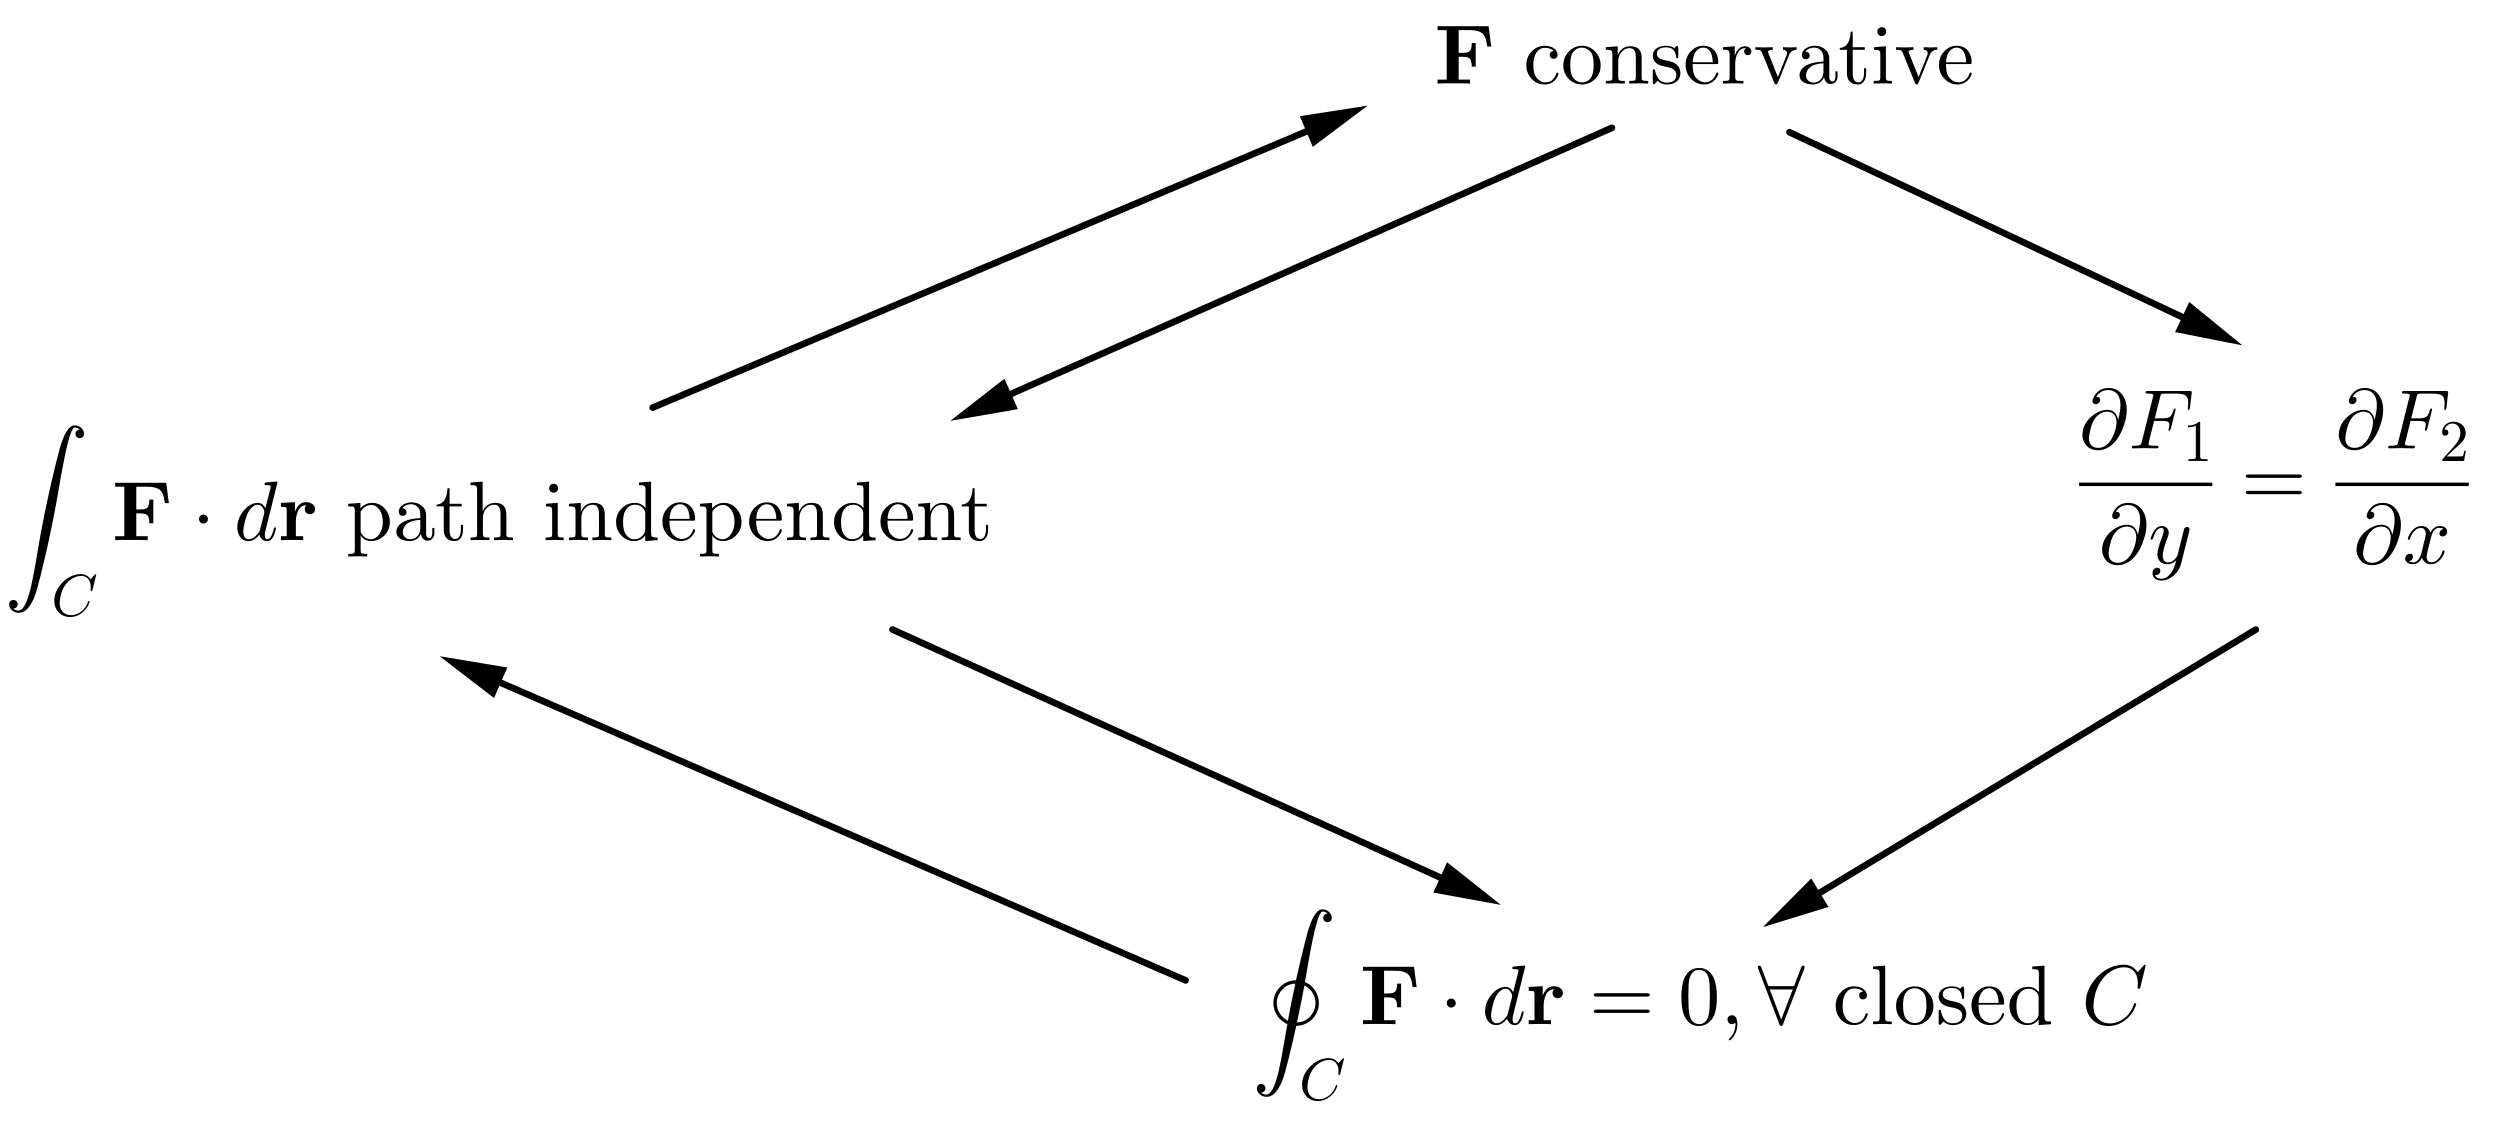 <?xml version="1.0" encoding="ISO-8859-1" standalone="no"?>

<svg 
     version="1.1"
     baseProfile="full"
     xmlns="http://www.w3.org/2000/svg"
     xmlns:xlink="http://www.w3.org/1999/xlink"
     xmlns:ev="http://www.w3.org/2001/xml-events"
     width="10.48cm"
     height="4.72cm"
     viewBox="0 0 563 252"
     >
<title>

</title>
<g stroke-linejoin="miter" stroke-dashoffset="0" stroke-dasharray="none" stroke-width="1" stroke-miterlimit="10.000" stroke-linecap="square">
<g id="misc">
</g><!-- misc -->
<g id="layer0">
<clipPath id="clip0d230930-9d22-4094-bad5-ffc01c82d9a9">
  <path d="M 0 0 L 0 254.00 L 564.00 254.00 L 564.00 0 z"/>
</clipPath>
<g clip-path="url(#clip1)">
<g stroke-linejoin="round" stroke-width="1.5" stroke-linecap="round" fill="none" stroke-opacity="1" stroke="#000000">
  <path d="M 147.00 91.000 L 294.18 28.836"/>
<title>Vector u</title>
<desc>Vector u: Vector(A, B)</desc>

</g> <!-- drawing style -->
</g> <!-- clip1 -->
<clipPath id="clipf6bbeb4c-de79-4b50-994b-2128ad796c22">
  <path d="M 0 0 L 0 254.00 L 564.00 254.00 L 564.00 0 z"/>
</clipPath>
<g clip-path="url(#clip2)">
<g fill-opacity="1" fill-rule="evenodd" stroke="none" fill="#000000">
  <path d="M 308.00 23.000 L 295.64 32.291 L 292.72 25.382 z"/>
<title>Vector u</title>
<desc>Vector u: Vector(A, B)</desc>

</g> <!-- drawing style -->
</g> <!-- clip2 -->
<clipPath id="clipa7bac31f-d5e1-4239-9f48-e02b741e5851">
  <path d="M 0 0 L 0 254.00 L 564.00 254.00 L 564.00 0 z"/>
</clipPath>
<g clip-path="url(#clip3)">
<g stroke-linejoin="round" stroke-width="1.5" stroke-linecap="round" fill="none" stroke-opacity="1" stroke="#000000">
  <path d="M 363.00 28.000 L 227.71 87.925"/>
<title>Vector v</title>
<desc>Vector v: Vector(C, D)</desc>

</g> <!-- drawing style -->
</g> <!-- clip3 -->
<clipPath id="clip7d39d47d-84c9-4ebe-98ad-3b32b031270b">
  <path d="M 0 0 L 0 254.00 L 564.00 254.00 L 564.00 0 z"/>
</clipPath>
<g clip-path="url(#clip4)">
<g fill-opacity="1" fill-rule="evenodd" stroke="none" fill="#000000">
  <path d="M 214.00 94.000 L 226.20 84.496 L 229.23 91.354 z"/>
<title>Vector v</title>
<desc>Vector v: Vector(C, D)</desc>

</g> <!-- drawing style -->
</g> <!-- clip4 -->
<clipPath id="clip2759d133-b426-4035-8703-e37ae29d0ce2">
  <path d="M 0 0 L 0 254.00 L 564.00 254.00 L 564.00 0 z"/>
</clipPath>
<g clip-path="url(#clip5)">
<g stroke-linejoin="round" stroke-width="1.5" stroke-linecap="round" fill="none" stroke-opacity="1" stroke="#000000">
  <path d="M 201.00 141.00 L 324.33 196.82"/>
<title>Vector w</title>
<desc>Vector w: Vector(E, F)</desc>

</g> <!-- drawing style -->
</g> <!-- clip5 -->
<clipPath id="clip261a8611-fd52-4867-be7f-bba3bce440ec">
  <path d="M 0 0 L 0 254.00 L 564.00 254.00 L 564.00 0 z"/>
</clipPath>
<g clip-path="url(#clip6)">
<g fill-opacity="1" fill-rule="evenodd" stroke="none" fill="#000000">
  <path d="M 338.00 203.00 L 322.79 200.23 L 325.88 193.40 z"/>
<title>Vector w</title>
<desc>Vector w: Vector(E, F)</desc>

</g> <!-- drawing style -->
</g> <!-- clip6 -->
<clipPath id="clip0e8398a8-b8d6-4120-b7b3-e0947b8993a9">
  <path d="M 0 0 L 0 254.00 L 564.00 254.00 L 564.00 0 z"/>
</clipPath>
<g clip-path="url(#clip7)">
<g stroke-linejoin="round" stroke-width="1.5" stroke-linecap="round" fill="none" stroke-opacity="1" stroke="#000000">
  <path d="M 267.00 220.00 L 112.76 152.98"/>
<title>Vector a</title>
<desc>Vector a: Vector(G, H)</desc>

</g> <!-- drawing style -->
</g> <!-- clip7 -->
<clipPath id="clip6a35d548-7bc3-4508-a7ea-ae392d3e0522">
  <path d="M 0 0 L 0 254.00 L 564.00 254.00 L 564.00 0 z"/>
</clipPath>
<g clip-path="url(#clip8)">
<g fill-opacity="1" fill-rule="evenodd" stroke="none" fill="#000000">
  <path d="M 99.000 147.00 L 114.25 149.54 L 111.26 156.42 z"/>
<title>Vector a</title>
<desc>Vector a: Vector(G, H)</desc>

</g> <!-- drawing style -->
</g> <!-- clip8 -->
<clipPath id="clip29ab94ce-cc60-41f0-b537-279357ce556b">
  <path d="M 0 0 L 0 254.00 L 564.00 254.00 L 564.00 0 z"/>
</clipPath>
<g clip-path="url(#clip9)">
<g stroke-linejoin="round" stroke-width="1.5" stroke-linecap="round" fill="none" stroke-opacity="1" stroke="#000000">
  <path d="M 403.00 29.000 L 491.43 70.613"/>
<title>Vector b</title>
<desc>Vector b: Vector(I, J)</desc>

</g> <!-- drawing style -->
</g> <!-- clip9 -->
<clipPath id="clip13ffaf37-c5f6-4640-9807-448843236931">
  <path d="M 0 0 L 0 254.00 L 564.00 254.00 L 564.00 0 z"/>
</clipPath>
<g clip-path="url(#clip10)">
<g fill-opacity="1" fill-rule="evenodd" stroke="none" fill="#000000">
  <path d="M 505.00 77.000 L 489.83 74.006 L 493.02 67.220 z"/>
<title>Vector b</title>
<desc>Vector b: Vector(I, J)</desc>

</g> <!-- drawing style -->
</g> <!-- clip10 -->
<clipPath id="clip5a7c3d28-1167-44f3-8711-9357a11c3c2e">
  <path d="M 0 0 L 0 254.00 L 564.00 254.00 L 564.00 0 z"/>
</clipPath>
<g clip-path="url(#clip11)">
<g stroke-linejoin="round" stroke-width="1.5" stroke-linecap="round" fill="none" stroke-opacity="1" stroke="#000000">
  <path d="M 508.00 141.00 L 409.84 200.25"/>
<title>Vector c</title>
<desc>Vector c: Vector(K, L)</desc>

</g> <!-- drawing style -->
</g> <!-- clip11 -->
<clipPath id="clipd8ea9ade-6caf-47fd-999f-27f0e76bddce">
  <path d="M 0 0 L 0 254.00 L 564.00 254.00 L 564.00 0 z"/>
</clipPath>
<g clip-path="url(#clip12)">
<g fill-opacity="1" fill-rule="evenodd" stroke="none" fill="#000000">
  <path d="M 397.00 208.00 L 407.90 197.04 L 411.78 203.46 z"/>
<title>Vector c</title>
<desc>Vector c: Vector(K, L)</desc>

</g> <!-- drawing style -->
</g> <!-- clip12 -->
<g transform="matrix(.19, 0, 0, .19, 1, 95.000)">
<clipPath id="clipdd512369-7342-41dd-be53-5bdfd02a3f13">
  <path d="M -5.263 -500.00 L -5.263 836.84 L 2963.2 836.84 L 2963.2 -500.00 z"/>
</clipPath>
<g clip-path="url(#clip13)">
<g fill-opacity="1" fill-rule="nonzero" stroke="none" fill="#000000">
  <path d="M 10.594 217.09 Q 13.094 219.58 16.703 219.58 Q 20.312 219.58 23.289 214.62 Q 26.266 209.67 28.516 202.25 Q 30.766 194.83 31.812 189.82 Q 32.859 184.81 34.422 176.91 Q 35.844 169.53 37.164 162.11 Q 38.484 154.69 39.875 146.31 Q 41.266 137.94 42.805 129.32 Q 44.344 120.70 46.297 110.98 Q 48.922 98.188 50.070 92.695 Q 51.219 87.203 53.562 76.828 Q 55.906 66.453 56.664 63.156 Q 57.422 59.859 60.984 45.125 L 62.312 39.891 Q 64.547 31.109 65.773 26.594 Q 67.000 22.078 69.562 15.555 Q 72.125 9.031 75.586 4.516 Q 79.047 -0 83.203 -0 Q 86.141 -0 88.648 1.32 Q 91.156 2.641 92.719 4.938 Q 94.281 7.234 94.281 10.203 Q 94.281 12.359 92.867 13.773 Q 91.453 15.188 89.312 15.188 Q 87.109 15.188 85.648 13.773 Q 84.188 12.359 84.188 10.203 Q 84.188 8.016 85.648 6.547 Q 87.109 5.078 89.312 5.078 Q 86.719 2.594 83.297 2.594 Q 81.453 2.594 79.227 8.008 Q 77.000 13.422 75.125 20.773 Q 73.250 28.125 72.242 33.031 Q 71.234 37.938 69.828 45.312 Q 68.172 53.656 67.070 59.859 Q 65.969 66.062 64.406 75.195 Q 62.844 84.328 61.352 92.578 Q 59.859 100.83 57.812 111.19 Q 56.500 117.72 54.008 129.56 Q 51.516 141.41 50.711 144.97 Q 49.906 148.53 46.609 162.40 Q 43.312 176.27 43.109 177.09 L 41.891 181.69 Q 39.312 192.28 36.695 200.31 Q 34.078 208.34 29.023 215.28 Q 23.969 222.22 16.703 222.22 Q 12.359 222.22 8.984 219.29 Q 5.609 216.36 5.609 212.11 Q 5.609 209.91 7.078 208.45 Q 8.547 206.98 10.688 206.98 Q 12.109 206.98 13.258 207.66 Q 14.406 208.34 15.062 209.52 Q 15.719 210.69 15.719 212.11 Q 15.719 214.27 14.258 215.68 Q 12.797 217.09 10.594 217.09 z"/>
<title>\int_C\mathbf F\cdot d\mathbf r \text{ path independent}</title>
<desc>text1 = “\int_C\mathbf F\cdot d\mathbf r \text{ path independent}”</desc>

</g> <!-- drawing style -->
</g> <!-- clip13 -->
</g> <!-- transform -->
<g transform="matrix(.133, 0, 0, .133, 11.564, 137.88)">
<clipPath id="clip00f5e17c-469f-4b6b-a840-c7da483708f6">
  <path d="M -86.947 -1036.7 L -86.947 873.06 L 4153.7 873.06 L 4153.7 -1036.7 z"/>
</clipPath>
<g clip-path="url(#clip14)">
<g fill-opacity="1" fill-rule="nonzero" stroke="none" fill="#000000">
  <path d="M 76.000 -69.500 L 69.703 -44.000 Q 69.203 -42.203 68.703 -42.094 L 68.594 -42.000 L 67.906 -42.000 Q 66.406 -42.000 66.406 -43.000 L 66.703 -47.906 L 66.703 -48.094 Q 66.703 -60.500 58.906 -65.203 L 58.797 -65.297 Q 55.297 -67.406 50.594 -67.406 Q 40.000 -67.406 30.500 -59.500 Q 28.094 -57.594 26.203 -55.297 Q 16.703 -44.203 14.500 -27.094 Q 14.094 -24.000 14.094 -21.703 Q 14.094 -7.703 24.703 -2.797 Q 28.797 -.906 33.703 -.906 Q 43.094 -.906 52.094 -8.203 Q 59.094 -14.094 62.203 -24.000 Q 62.406 -25.000 63.500 -25.000 Q 64.703 -25.000 64.703 -24.000 Q 64.703 -22.203 62.406 -17.594 Q 59.297 -11.297 53.703 -6.406 Q 43.797 2.203 32.094 2.203 Q 19.297 2.203 11.594 -6.594 Q 5 -14.094 5 -25.203 Q 5 -40.094 15.906 -53.094 Q 26.000 -65.203 39.797 -69.094 Q 44.906 -70.500 49.797 -70.500 Q 60.703 -70.500 66.406 -61.594 L 73.406 -69.297 Q 74.594 -70.500 74.906 -70.500 Q 76.000 -70.500 76.000 -69.500 z"/>
<title>\int_C\mathbf F\cdot d\mathbf r \text{ path independent}</title>
<desc>text1 = “\int_C\mathbf F\cdot d\mathbf r \text{ path independent}”</desc>

</g> <!-- drawing style -->
</g> <!-- clip14 -->
</g> <!-- transform -->
<g transform="matrix(.19, 0, 0, .19, 25.198, 120.86)">
<clipPath id="clip16212aec-9f08-402d-b030-6913c44784c0">
  <path d="M -132.62 -636.10 L -132.62 700.74 L 2835.8 700.74 L 2835.8 -636.10 z"/>
</clipPath>
<g clip-path="url(#clip15)">
<g fill-opacity="1" fill-rule="nonzero" stroke="none" fill="#000000">
  <path d="M 64.406 -68.000 L 67.500 -43.906 L 62.797 -43.906 Q 62.297 -47.906 61.695 -50.453 Q 61.094 -53.000 59.797 -55.703 Q 58.500 -58.406 56.453 -59.906 Q 54.406 -61.406 51.000 -62.352 Q 47.594 -63.297 42.906 -63.297 L 28.906 -63.297 L 28.906 -36.406 L 33.906 -36.406 Q 40.594 -36.406 42.500 -39.102 Q 44.406 -41.797 44.406 -48.094 L 49.094 -48.094 L 49.094 -20.000 L 44.406 -20.000 Q 44.406 -26.297 42.500 -29.000 Q 40.594 -31.703 33.906 -31.703 L 28.906 -31.703 L 28.906 -4.703 L 42.406 -4.703 L 42.406 -0 Q 38.000 -.297 22.203 -.297 Q 7.703 -.297 3.906 -0 L 3.906 -4.703 L 14.703 -4.703 L 14.703 -63.297 L 3.906 -63.297 L 3.906 -68.000 L 64.406 -68.000 z"/>
<title>\int_C\mathbf F\cdot d\mathbf r \text{ path independent}</title>
<desc>text1 = “\int_C\mathbf F\cdot d\mathbf r \text{ path independent}”</desc>

</g> <!-- drawing style -->
</g> <!-- clip15 -->
</g> <!-- transform -->
<g transform="matrix(.19, 0, 0, .19, 43.176, 120.86)">
<clipPath id="clip257f0660-2db9-49ee-b7aa-7ce1ffc776a4">
  <path d="M -227.24 -636.10 L -227.24 700.74 L 2741.2 700.74 L 2741.2 -636.10 z"/>
</clipPath>
<g clip-path="url(#clip16)">
<g fill-opacity="1" fill-rule="nonzero" stroke="none" fill="#000000">
  <path d="M 19.203 -25.000 Q 19.203 -21.703 16.203 -20.203 Q 15.094 -19.703 13.906 -19.703 Q 10.594 -19.703 9.094 -22.703 Q 8.594 -23.797 8.594 -25.000 Q 8.594 -28.297 11.594 -29.797 Q 12.703 -30.297 13.906 -30.297 Q 17.203 -30.297 18.703 -27.297 Q 19.203 -26.203 19.203 -25.000 z"/>
<title>\int_C\mathbf F\cdot d\mathbf r \text{ path independent}</title>
<desc>text1 = “\int_C\mathbf F\cdot d\mathbf r \text{ path independent}”</desc>

</g> <!-- drawing style -->
</g> <!-- clip16 -->
</g> <!-- transform -->
<g transform="matrix(.19, 0, 0, .19, 52.680, 120.86)">
<clipPath id="clip2f33d705-29c6-48c7-a036-b6129dac83a9">
  <path d="M -277.26 -636.10 L -277.26 700.74 L 2691.2 700.74 L 2691.2 -636.10 z"/>
</clipPath>
<g clip-path="url(#clip17)">
<g fill-opacity="1" fill-rule="nonzero" stroke="none" fill="#000000">
  <path d="M 51.594 -68.297 L 37.203 -10.500 Q 36.594 -8 36.594 -5.703 Q 36.594 -1.094 39.594 -1.094 Q 43.406 -1.094 46.000 -9.094 Q 46.500 -10.797 47.203 -13.500 Q 48.000 -15.203 48.594 -15.297 Q 49.797 -15.297 49.797 -14.297 Q 49.797 -12.797 48.000 -7.297 Q 47.406 -5.594 46.797 -4.406 Q 44.000 1.094 39.406 1.094 Q 33.797 1.094 31.297 -3.703 Q 30.594 -4.906 30.297 -6.406 Q 24.000 1.094 17.297 1.094 Q 9.797 1.094 6.203 -5.703 Q 4 -9.703 4 -14.906 Q 4 -25.703 11.500 -34.906 Q 18.500 -43.297 26.703 -44.094 Q 27.406 -44.203 28.094 -44.203 Q 34.203 -44.203 37.297 -37.797 L 43.297 -61.500 L 43.594 -63.500 Q 43.594 -64.594 42.203 -64.906 Q 41.000 -65.203 38.594 -65.203 Q 36.406 -65.203 36.203 -66.406 Q 36.203 -68.094 37.594 -68.297 Q 47.000 -69.406 50.297 -69.406 Q 51.594 -69.406 51.594 -68.297 z M 30.797 -11.906 L 30.797 -11.906 L 35.797 -31.500 Q 36.094 -33.000 36.094 -33.203 Q 36.094 -35.297 34.297 -38.297 Q 32.094 -42.000 28.203 -42.000 Q 23.000 -42.000 18.297 -35.203 Q 17.406 -33.906 16.594 -32.406 Q 13.703 -26.594 11.703 -15.906 Q 11.094 -12.500 11.094 -10.500 Q 11.094 -3.703 14.906 -1.703 Q 16.000 -1.094 17.500 -1.094 Q 23.094 -1.094 28.797 -8.203 Q 30.203 -9.797 30.703 -11.500 L 30.703 -11.594 Q 30.797 -11.797 30.797 -11.906 z"/>
<title>\int_C\mathbf F\cdot d\mathbf r \text{ path independent}</title>
<desc>text1 = “\int_C\mathbf F\cdot d\mathbf r \text{ path independent}”</desc>

</g> <!-- drawing style -->
</g> <!-- clip17 -->
</g> <!-- transform -->
<g transform="matrix(.19, 0, 0, .19, 62.560, 120.86)">
<clipPath id="clip3a6f508e-de2e-4d60-9c14-b3c91a8413bd">
  <path d="M -329.26 -636.10 L -329.26 700.74 L 2639.2 700.74 L 2639.2 -636.10 z"/>
</clipPath>
<g clip-path="url(#clip18)">
<g fill-opacity="1" fill-rule="nonzero" stroke="none" fill="#000000">
  <path d="M 30.094 -0 Q 26.500 -.297 16.297 -.297 Q 14.203 -.297 3.703 -0 L 3.703 -4.703 L 10.594 -4.703 L 10.594 -35.594 Q 10.594 -38.406 9.547 -38.953 Q 8.5 -39.500 3.703 -39.500 L 3.703 -44.203 L 20.297 -45.000 L 20.297 -33.703 Q 24.406 -45.000 33.594 -45.000 Q 37.797 -45.000 41.000 -42.797 Q 44.203 -40.594 44.203 -36.797 Q 44.203 -34.000 42.352 -32.352 Q 40.500 -30.703 38.102 -30.703 Q 35.703 -30.703 33.852 -32.305 Q 32.000 -33.906 32.000 -36.797 Q 32.000 -39.500 33.906 -41.406 Q 30.406 -41.406 27.805 -39.453 Q 25.203 -37.500 23.898 -34.352 Q 22.594 -31.203 22.000 -28.203 Q 21.406 -25.203 21.406 -22.203 L 21.406 -4.703 L 30.094 -4.703 L 30.094 -0 z"/>
<title>\int_C\mathbf F\cdot d\mathbf r \text{ path independent}</title>
<desc>text1 = “\int_C\mathbf F\cdot d\mathbf r \text{ path independent}”</desc>

</g> <!-- drawing style -->
</g> <!-- clip18 -->
</g> <!-- transform -->
<g transform="matrix(.19, 0, 0, .19, 77.893, 120.86)">
<clipPath id="clip0b4df0c6-4661-4b43-b417-808321df72fe">
  <path d="M -409.96 -636.10 L -409.96 700.74 L 2558.5 700.74 L 2558.5 -636.10 z"/>
</clipPath>
<g clip-path="url(#clip19)">
<g fill-opacity="1" fill-rule="nonzero" stroke="none" fill="#000000">
  <path d="M 17.500 -33.703 L 17.500 -11.406 Q 17.500 -9.406 18.297 -8.094 L 18.906 -7.203 Q 22.906 -1.094 29.406 -1.094 Q 35.703 -1.094 40.000 -7.703 Q 43.797 -13.500 43.797 -21.594 Q 43.797 -31.906 38.203 -37.906 Q 34.703 -41.703 30.406 -41.703 Q 23.203 -41.703 18.594 -35.406 Q 18.000 -34.594 17.500 -33.703 z M 17.500 -5.906 L 17.500 -5.906 L 17.500 -5 L 17.500 11.797 Q 17.500 15.203 19.094 15.797 Q 20.203 16.297 25.297 16.297 L 25.297 19.406 Q 14.797 19.094 14.000 19.094 Q 13.000 19.094 2.797 19.406 L 2.797 16.297 Q 8.703 16.297 9.703 15.406 L 9.906 15.203 L 9.906 15.203 Q 10.594 14.297 10.594 11.797 L 10.594 -35.000 Q 10.594 -38.500 9.203 -39.297 Q 7.906 -40.000 2.797 -40.000 L 2.797 -43.094 L 17.203 -44.203 L 17.203 -37.594 Q 23.203 -44.203 31.203 -44.203 Q 40.297 -44.203 46.500 -36.906 Q 52.094 -30.406 52.094 -21.594 Q 52.094 -11.203 44.406 -4.406 Q 38.000 1.094 29.797 1.094 Q 22.797 1.094 18.594 -4 Q 17.703 -5.094 17.500 -5.906 z"/>
<title>\int_C\mathbf F\cdot d\mathbf r \text{ path independent}</title>
<desc>text1 = “\int_C\mathbf F\cdot d\mathbf r \text{ path independent}”</desc>

</g> <!-- drawing style -->
</g> <!-- clip19 -->
</g> <!-- transform -->
<g transform="matrix(.19, 0, 0, .19, 88.457, 120.86)">
<clipPath id="clipddefeaea-8313-4716-b961-fe094df0286d">
  <path d="M -465.56 -636.10 L -465.56 700.74 L 2502.9 700.74 L 2502.9 -636.10 z"/>
</clipPath>
<g clip-path="url(#clip20)">
<g fill-opacity="1" fill-rule="nonzero" stroke="none" fill="#000000">
  <path d="M 33.297 -7.594 Q 30.797 -1.406 24.500 .5 Q 22.500 1.094 20.203 1.094 Q 11.703 1.094 7.094 -3 Q 4.203 -5.594 4.203 -9.5 Q 4.203 -17.203 12.703 -21.797 Q 13.406 -22.203 14.203 -22.500 Q 20.297 -25.406 32.094 -26.094 L 32.594 -26.094 L 32.594 -29.797 Q 32.594 -38.297 26.500 -41.500 Q 24.406 -42.594 22.000 -42.594 Q 15.406 -42.594 11.797 -38.703 Q 11.500 -38.297 11.203 -38.000 Q 15.906 -37.406 16.297 -33.406 Q 16.297 -30.000 13.203 -29.000 Q 12.500 -28.797 11.703 -28.797 Q 8.094 -28.797 7.297 -32.094 Q 7.094 -32.594 7.094 -33.500 Q 7.094 -39.500 13.406 -42.703 Q 17.297 -44.797 22.203 -44.797 Q 30.406 -44.797 35.906 -39.297 Q 39.406 -35.703 39.500 -29.297 L 39.500 -29.203 L 39.500 -27.500 L 39.500 -7.5 Q 39.500 -4.594 41.297 -3.203 Q 42.094 -2.5 43.203 -2.5 Q 46.703 -2.5 46.797 -8.906 L 46.797 -14.500 L 49.297 -14.500 L 49.297 -8.906 Q 49.297 -1.594 43.297 .203 Q 42.094 .594 41.094 .594 Q 36.203 .594 34.094 -4.594 Q 33.500 -6 33.297 -7.594 z M 32.594 -24.000 Q 17.203 -23.406 13.000 -14.594 Q 11.906 -12.203 11.906 -9.594 Q 11.906 -4.5 16.500 -2.094 Q 18.500 -1.094 20.906 -1.094 Q 26.094 -1.094 29.594 -5.203 Q 32.594 -8.594 32.594 -14.000 L 32.594 -24.000 z"/>
<title>\int_C\mathbf F\cdot d\mathbf r \text{ path independent}</title>
<desc>text1 = “\int_C\mathbf F\cdot d\mathbf r \text{ path independent}”</desc>

</g> <!-- drawing style -->
</g> <!-- clip20 -->
</g> <!-- transform -->
<g transform="matrix(.19, 0, 0, .19, 97.957, 120.86)">
<clipPath id="clipbbda51ca-4a8c-4903-9f15-4356efb240b0">
  <path d="M -515.56 -636.10 L -515.56 700.74 L 2452.9 700.74 L 2452.9 -636.10 z"/>
</clipPath>
<g clip-path="url(#clip21)">
<g fill-opacity="1" fill-rule="nonzero" stroke="none" fill="#000000">
  <path d="M 17.297 -40.000 L 17.297 -40.000 L 17.297 -12.203 Q 17.297 -2.203 23.094 -1.5 Q 23.500 -1.406 24.000 -1.406 Q 28.297 -1.406 30.000 -7 Q 30.703 -9.406 30.703 -12.594 L 30.703 -18.094 L 33.203 -18.094 L 33.203 -12.406 Q 33.203 -4.203 28.594 -.594 Q 26.406 1.094 23.297 1.094 Q 14.906 1.094 11.797 -5.203 Q 10.406 -8.203 10.406 -12.406 L 10.406 -40.000 L 1.906 -40.000 L 1.906 -42.203 Q 10.797 -42.594 13.703 -53.406 Q 14.703 -57.203 14.797 -61.500 L 17.297 -61.500 L 17.297 -43.094 L 31.594 -43.094 L 31.594 -40.000 L 17.297 -40.000 z"/>
<title>\int_C\mathbf F\cdot d\mathbf r \text{ path independent}</title>
<desc>text1 = “\int_C\mathbf F\cdot d\mathbf r \text{ path independent}”</desc>

</g> <!-- drawing style -->
</g> <!-- clip21 -->
</g> <!-- transform -->
<g transform="matrix(.19, 0, 0, .19, 105.35, 120.86)">
<clipPath id="clipffb7b7ec-5c80-43a5-9f59-cfa01a92e64d">
  <path d="M -554.46 -636.10 L -554.46 700.74 L 2414.0 700.74 L 2414.0 -636.10 z"/>
</clipPath>
<g clip-path="url(#clip22)">
<g fill-opacity="1" fill-rule="nonzero" stroke="none" fill="#000000">
  <path d="M 45.703 -25.203 L 45.703 -6.094 Q 45.797 -3.703 48.594 -3.297 Q 49.797 -3.094 53.500 -3.094 L 53.500 -0 Q 43.297 -.297 42.297 -.297 Q 41.500 -.297 31.000 -0 L 31.000 -3.094 Q 36.906 -3.094 37.906 -4 L 38.094 -4.203 Q 38.797 -5 38.797 -7.594 L 38.797 -30.906 Q 38.797 -40.797 33.094 -41.797 Q 32.297 -42.000 31.406 -42.000 Q 25.297 -42.000 21.203 -36.703 Q 17.906 -32.406 17.906 -26.000 L 17.906 -7.594 Q 17.906 -4.203 19.500 -3.594 Q 20.594 -3.094 25.703 -3.094 L 25.703 -0 Q 15.500 -.297 14.500 -.297 Q 13.703 -.297 3.203 -0 L 3.203 -3.094 Q 9.094 -3.094 10.094 -4 L 10.297 -4.203 Q 11.000 -5 11.000 -7.594 L 11.000 -59.594 Q 11.000 -63.500 9.594 -64.406 L 9.5 -64.406 Q 8.406 -65.000 5.703 -65.203 L 3.203 -65.203 L 3.203 -68.297 L 17.594 -69.406 L 17.594 -34.594 L 17.703 -34.594 Q 20.406 -40.703 26.297 -43.094 Q 29.406 -44.094 32.094 -44.203 Q 39.594 -44.203 42.594 -40.500 Q 45.297 -37.406 45.594 -32.000 Q 45.703 -30.094 45.703 -25.203 z"/>
<title>\int_C\mathbf F\cdot d\mathbf r \text{ path independent}</title>
<desc>text1 = “\int_C\mathbf F\cdot d\mathbf r \text{ path independent}”</desc>

</g> <!-- drawing style -->
</g> <!-- clip22 -->
</g> <!-- transform -->
<g transform="matrix(.19, 0, 0, .19, 122.24, 120.86)">
<clipPath id="clip611bd559-523c-439a-a31f-36d44cf666d0">
  <path d="M -643.36 -636.10 L -643.36 700.74 L 2325.1 700.74 L 2325.1 -636.10 z"/>
</clipPath>
<g clip-path="url(#clip23)">
<g fill-opacity="1" fill-rule="nonzero" stroke="none" fill="#000000">
  <path d="M 17.703 -44.203 L 17.703 -44.203 L 17.703 -7.5 Q 17.703 -4.406 18.906 -3.703 L 18.906 -3.703 Q 20.094 -3.094 24.703 -3.094 L 24.703 -0 Q 14.500 -.297 14.297 -.297 Q 12.906 -.297 3.297 -0 L 3.297 -3.094 Q 9.203 -3.094 10.203 -4 L 10.406 -4.203 Q 11.094 -5 11.094 -7.594 L 11.094 -34.500 Q 11.094 -38.500 9.5 -39.297 L 9.406 -39.297 L 9.406 -39.297 L 9.297 -39.406 L 9.297 -39.406 Q 8 -40.000 3.703 -40.000 L 3.703 -43.094 L 17.703 -44.203 z M 18.094 -61.594 Q 18.094 -57.906 14.797 -56.703 Q 13.797 -56.297 12.797 -56.297 Q 9.297 -56.297 7.906 -59.500 L 7.906 -59.594 Q 7.5 -60.594 7.5 -61.594 Q 7.5 -64.703 10.297 -66.203 Q 11.406 -66.906 12.797 -66.906 Q 16.203 -66.906 17.594 -63.906 Q 18.094 -62.797 18.094 -61.594 z"/>
<title>\int_C\mathbf F\cdot d\mathbf r \text{ path independent}</title>
<desc>text1 = “\int_C\mathbf F\cdot d\mathbf r \text{ path independent}”</desc>

</g> <!-- drawing style -->
</g> <!-- clip23 -->
</g> <!-- transform -->
<g transform="matrix(.19, 0, 0, .19, 127.52, 120.86)">
<clipPath id="clipbe0083c3-4605-4c2f-bdbc-94b7c3c89176">
  <path d="M -671.16 -636.10 L -671.16 700.74 L 2297.3 700.74 L 2297.3 -636.10 z"/>
</clipPath>
<g clip-path="url(#clip24)">
<g fill-opacity="1" fill-rule="nonzero" stroke="none" fill="#000000">
  <path d="M 11.000 -34.406 Q 11.000 -38.297 9.5 -39.203 Q 8.297 -39.906 5.203 -40.000 L 3.203 -40.000 L 3.203 -43.094 L 17.297 -44.203 L 17.297 -33.703 Q 22.000 -44.203 32.094 -44.203 Q 39.594 -44.203 42.594 -40.500 Q 45.297 -37.406 45.594 -32.000 Q 45.703 -30.094 45.703 -25.203 L 45.703 -6.094 Q 45.797 -3.703 48.594 -3.297 Q 49.797 -3.094 53.500 -3.094 L 53.500 -0 Q 43.297 -.297 42.297 -.297 Q 41.500 -.297 31.000 -0 L 31.000 -3.094 Q 36.906 -3.094 37.906 -4 L 38.094 -4.203 Q 38.797 -5 38.797 -7.594 L 38.797 -30.906 Q 38.797 -40.797 33.094 -41.797 Q 32.297 -42.000 31.406 -42.000 Q 25.297 -42.000 21.203 -36.703 Q 17.906 -32.406 17.906 -26.000 L 17.906 -7.594 Q 17.906 -4.203 19.500 -3.594 Q 20.594 -3.094 25.703 -3.094 L 25.703 -0 Q 15.500 -.297 14.500 -.297 Q 13.703 -.297 3.203 -0 L 3.203 -3.094 Q 9.094 -3.094 10.094 -4 L 10.297 -4.203 Q 11.000 -5 11.000 -7.594 L 11.000 -34.406 z"/>
<title>\int_C\mathbf F\cdot d\mathbf r \text{ path independent}</title>
<desc>text1 = “\int_C\mathbf F\cdot d\mathbf r \text{ path independent}”</desc>

</g> <!-- drawing style -->
</g> <!-- clip24 -->
</g> <!-- transform -->
<g transform="matrix(.19, 0, 0, .19, 138.09, 120.86)">
<clipPath id="clip2ef39e66-278e-4d51-81ea-9e45bd33ea8f">
  <path d="M -726.76 -636.10 L -726.76 700.74 L 2241.7 700.74 L 2241.7 -636.10 z"/>
</clipPath>
<g clip-path="url(#clip25)">
<g fill-opacity="1" fill-rule="nonzero" stroke="none" fill="#000000">
  <path d="M 38.000 -5.5 Q 32.797 1.094 24.594 1.094 Q 15.406 1.094 9 -6.203 Q 3.406 -12.703 3.406 -21.500 Q 3.406 -31.906 11.203 -38.703 Q 17.500 -44.203 25.703 -44.203 Q 33.297 -44.203 38.297 -38.000 L 38.297 -59.594 Q 38.297 -63.500 36.906 -64.406 L 36.797 -64.406 Q 35.500 -65.203 30.500 -65.203 L 30.500 -68.297 L 44.906 -69.406 L 44.906 -8.703 Q 44.906 -4.797 46.406 -3.906 L 46.500 -3.906 Q 47.906 -3.094 52.703 -3.094 L 52.703 -0 L 38.000 1.094 L 38.000 -5.5 z M 38.000 -32.297 Q 38.000 -34.297 37.094 -35.594 L 36.906 -36.000 Q 32.797 -42.000 26.094 -42.000 Q 19.094 -42.000 14.797 -35.594 Q 11.703 -30.797 11.703 -21.406 Q 11.703 -12.094 14.594 -7.5 Q 18.594 -1.094 25.094 -1.094 Q 32.297 -1.094 36.703 -7.703 L 36.906 -8.094 Q 38.000 -10.203 38.000 -11.797 L 38.000 -32.297 z"/>
<title>\int_C\mathbf F\cdot d\mathbf r \text{ path independent}</title>
<desc>text1 = “\int_C\mathbf F\cdot d\mathbf r \text{ path independent}”</desc>

</g> <!-- drawing style -->
</g> <!-- clip25 -->
</g> <!-- transform -->
<g transform="matrix(.19, 0, 0, .19, 148.65, 120.86)">
<clipPath id="clipd71ffb88-7f4b-4abb-b8d7-808f71168f18">
  <path d="M -782.36 -636.10 L -782.36 700.74 L 2186.1 700.74 L 2186.1 -636.10 z"/>
</clipPath>
<g clip-path="url(#clip26)">
<g fill-opacity="1" fill-rule="nonzero" stroke="none" fill="#000000">
  <path d="M 39.000 -23.094 L 39.000 -23.094 L 11.094 -23.094 Q 11.094 -12.906 14.094 -8.094 Q 18.906 -1.906 25.406 -1.406 Q 32.297 -1.406 36.500 -7 Q 38.000 -9 38.906 -11.703 Q 39.203 -13.094 40.203 -13.094 Q 41.500 -13.094 41.500 -11.906 Q 41.500 -9.703 38.703 -5.906 Q 34.594 -.297 27.906 .797 Q 26.406 1.094 24.797 1.094 Q 15.406 1.094 8.797 -6.094 Q 2.797 -12.703 2.797 -22.000 Q 2.797 -32.406 10.000 -39.203 Q 15.797 -44.797 23.594 -44.797 Q 34.906 -44.797 39.406 -35.203 Q 41.500 -30.703 41.500 -25.203 Q 41.500 -23.500 40.797 -23.203 Q 40.500 -23.094 39.000 -23.094 z M 11.203 -25.203 L 11.203 -25.203 L 34.906 -25.203 Q 34.906 -34.703 30.703 -39.500 Q 27.906 -42.594 23.594 -42.594 Q 18.500 -42.594 15.000 -37.906 Q 11.500 -33.406 11.203 -25.203 z"/>
<title>\int_C\mathbf F\cdot d\mathbf r \text{ path independent}</title>
<desc>text1 = “\int_C\mathbf F\cdot d\mathbf r \text{ path independent}”</desc>

</g> <!-- drawing style -->
</g> <!-- clip26 -->
</g> <!-- transform -->
<g transform="matrix(.19, 0, 0, .19, 157.09, 120.86)">
<clipPath id="clipd5336e6e-7ca0-4ed2-9beb-6d024f2159dc">
  <path d="M -826.76 -636.10 L -826.76 700.74 L 2141.7 700.74 L 2141.7 -636.10 z"/>
</clipPath>
<g clip-path="url(#clip27)">
<g fill-opacity="1" fill-rule="nonzero" stroke="none" fill="#000000">
  <path d="M 17.500 -33.703 L 17.500 -11.406 Q 17.500 -9.406 18.297 -8.094 L 18.906 -7.203 Q 22.906 -1.094 29.406 -1.094 Q 35.703 -1.094 40.000 -7.703 Q 43.797 -13.500 43.797 -21.594 Q 43.797 -31.906 38.203 -37.906 Q 34.703 -41.703 30.406 -41.703 Q 23.203 -41.703 18.594 -35.406 Q 18.000 -34.594 17.500 -33.703 z M 17.500 -5.906 L 17.500 -5.906 L 17.500 -5 L 17.500 11.797 Q 17.500 15.203 19.094 15.797 Q 20.203 16.297 25.297 16.297 L 25.297 19.406 Q 14.797 19.094 14.000 19.094 Q 13.000 19.094 2.797 19.406 L 2.797 16.297 Q 8.703 16.297 9.703 15.406 L 9.906 15.203 L 9.906 15.203 Q 10.594 14.297 10.594 11.797 L 10.594 -35.000 Q 10.594 -38.500 9.203 -39.297 Q 7.906 -40.000 2.797 -40.000 L 2.797 -43.094 L 17.203 -44.203 L 17.203 -37.594 Q 23.203 -44.203 31.203 -44.203 Q 40.297 -44.203 46.500 -36.906 Q 52.094 -30.406 52.094 -21.594 Q 52.094 -11.203 44.406 -4.406 Q 38.000 1.094 29.797 1.094 Q 22.797 1.094 18.594 -4 Q 17.703 -5.094 17.500 -5.906 z"/>
<title>\int_C\mathbf F\cdot d\mathbf r \text{ path independent}</title>
<desc>text1 = “\int_C\mathbf F\cdot d\mathbf r \text{ path independent}”</desc>

</g> <!-- drawing style -->
</g> <!-- clip27 -->
</g> <!-- transform -->
<g transform="matrix(.19, 0, 0, .19, 168.18, 120.86)">
<clipPath id="clipf6a9d3b7-cc77-4e7a-8cf8-c56aa7e917b7">
  <path d="M -885.16 -636.10 L -885.16 700.74 L 2083.3 700.74 L 2083.3 -636.10 z"/>
</clipPath>
<g clip-path="url(#clip28)">
<g fill-opacity="1" fill-rule="nonzero" stroke="none" fill="#000000">
  <path d="M 39.000 -23.094 L 39.000 -23.094 L 11.094 -23.094 Q 11.094 -12.906 14.094 -8.094 Q 18.906 -1.906 25.406 -1.406 Q 32.297 -1.406 36.500 -7 Q 38.000 -9 38.906 -11.703 Q 39.203 -13.094 40.203 -13.094 Q 41.500 -13.094 41.500 -11.906 Q 41.500 -9.703 38.703 -5.906 Q 34.594 -.297 27.906 .797 Q 26.406 1.094 24.797 1.094 Q 15.406 1.094 8.797 -6.094 Q 2.797 -12.703 2.797 -22.000 Q 2.797 -32.406 10.000 -39.203 Q 15.797 -44.797 23.594 -44.797 Q 34.906 -44.797 39.406 -35.203 Q 41.500 -30.703 41.500 -25.203 Q 41.500 -23.500 40.797 -23.203 Q 40.500 -23.094 39.000 -23.094 z M 11.203 -25.203 L 11.203 -25.203 L 34.906 -25.203 Q 34.906 -34.703 30.703 -39.500 Q 27.906 -42.594 23.594 -42.594 Q 18.500 -42.594 15.000 -37.906 Q 11.500 -33.406 11.203 -25.203 z"/>
<title>\int_C\mathbf F\cdot d\mathbf r \text{ path independent}</title>
<desc>text1 = “\int_C\mathbf F\cdot d\mathbf r \text{ path independent}”</desc>

</g> <!-- drawing style -->
</g> <!-- clip28 -->
</g> <!-- transform -->
<g transform="matrix(.19, 0, 0, .19, 176.62, 120.86)">
<clipPath id="cliped0fd860-6b77-4f28-af0e-838abd443a35">
  <path d="M -929.56 -636.10 L -929.56 700.74 L 2038.9 700.74 L 2038.9 -636.10 z"/>
</clipPath>
<g clip-path="url(#clip29)">
<g fill-opacity="1" fill-rule="nonzero" stroke="none" fill="#000000">
  <path d="M 11.000 -34.406 Q 11.000 -38.297 9.5 -39.203 Q 8.297 -39.906 5.203 -40.000 L 3.203 -40.000 L 3.203 -43.094 L 17.297 -44.203 L 17.297 -33.703 Q 22.000 -44.203 32.094 -44.203 Q 39.594 -44.203 42.594 -40.500 Q 45.297 -37.406 45.594 -32.000 Q 45.703 -30.094 45.703 -25.203 L 45.703 -6.094 Q 45.797 -3.703 48.594 -3.297 Q 49.797 -3.094 53.500 -3.094 L 53.500 -0 Q 43.297 -.297 42.297 -.297 Q 41.500 -.297 31.000 -0 L 31.000 -3.094 Q 36.906 -3.094 37.906 -4 L 38.094 -4.203 Q 38.797 -5 38.797 -7.594 L 38.797 -30.906 Q 38.797 -40.797 33.094 -41.797 Q 32.297 -42.000 31.406 -42.000 Q 25.297 -42.000 21.203 -36.703 Q 17.906 -32.406 17.906 -26.000 L 17.906 -7.594 Q 17.906 -4.203 19.500 -3.594 Q 20.594 -3.094 25.703 -3.094 L 25.703 -0 Q 15.500 -.297 14.500 -.297 Q 13.703 -.297 3.203 -0 L 3.203 -3.094 Q 9.094 -3.094 10.094 -4 L 10.297 -4.203 Q 11.000 -5 11.000 -7.594 L 11.000 -34.406 z"/>
<title>\int_C\mathbf F\cdot d\mathbf r \text{ path independent}</title>
<desc>text1 = “\int_C\mathbf F\cdot d\mathbf r \text{ path independent}”</desc>

</g> <!-- drawing style -->
</g> <!-- clip29 -->
</g> <!-- transform -->
<g transform="matrix(.19, 0, 0, .19, 187.18, 120.86)">
<clipPath id="clip3dba012f-257f-4b12-8656-3e788e9c28e7">
  <path d="M -985.16 -636.10 L -985.16 700.74 L 1983.3 700.74 L 1983.3 -636.10 z"/>
</clipPath>
<g clip-path="url(#clip30)">
<g fill-opacity="1" fill-rule="nonzero" stroke="none" fill="#000000">
  <path d="M 38.000 -5.5 Q 32.797 1.094 24.594 1.094 Q 15.406 1.094 9 -6.203 Q 3.406 -12.703 3.406 -21.500 Q 3.406 -31.906 11.203 -38.703 Q 17.500 -44.203 25.703 -44.203 Q 33.297 -44.203 38.297 -38.000 L 38.297 -59.594 Q 38.297 -63.500 36.906 -64.406 L 36.797 -64.406 Q 35.500 -65.203 30.500 -65.203 L 30.500 -68.297 L 44.906 -69.406 L 44.906 -8.703 Q 44.906 -4.797 46.406 -3.906 L 46.500 -3.906 Q 47.906 -3.094 52.703 -3.094 L 52.703 -0 L 38.000 1.094 L 38.000 -5.5 z M 38.000 -32.297 Q 38.000 -34.297 37.094 -35.594 L 36.906 -36.000 Q 32.797 -42.000 26.094 -42.000 Q 19.094 -42.000 14.797 -35.594 Q 11.703 -30.797 11.703 -21.406 Q 11.703 -12.094 14.594 -7.5 Q 18.594 -1.094 25.094 -1.094 Q 32.297 -1.094 36.703 -7.703 L 36.906 -8.094 Q 38.000 -10.203 38.000 -11.797 L 38.000 -32.297 z"/>
<title>\int_C\mathbf F\cdot d\mathbf r \text{ path independent}</title>
<desc>text1 = “\int_C\mathbf F\cdot d\mathbf r \text{ path independent}”</desc>

</g> <!-- drawing style -->
</g> <!-- clip30 -->
</g> <!-- transform -->
<g transform="matrix(.19, 0, 0, .19, 197.75, 120.86)">
<clipPath id="clip55323d0a-668d-405e-9b36-d9eb451ac9c7">
  <path d="M -1040.8 -636.10 L -1040.8 700.74 L 1927.7 700.74 L 1927.7 -636.10 z"/>
</clipPath>
<g clip-path="url(#clip31)">
<g fill-opacity="1" fill-rule="nonzero" stroke="none" fill="#000000">
  <path d="M 39.000 -23.094 L 39.000 -23.094 L 11.094 -23.094 Q 11.094 -12.906 14.094 -8.094 Q 18.906 -1.906 25.406 -1.406 Q 32.297 -1.406 36.500 -7 Q 38.000 -9 38.906 -11.703 Q 39.203 -13.094 40.203 -13.094 Q 41.500 -13.094 41.500 -11.906 Q 41.500 -9.703 38.703 -5.906 Q 34.594 -.297 27.906 .797 Q 26.406 1.094 24.797 1.094 Q 15.406 1.094 8.797 -6.094 Q 2.797 -12.703 2.797 -22.000 Q 2.797 -32.406 10.000 -39.203 Q 15.797 -44.797 23.594 -44.797 Q 34.906 -44.797 39.406 -35.203 Q 41.500 -30.703 41.500 -25.203 Q 41.500 -23.500 40.797 -23.203 Q 40.500 -23.094 39.000 -23.094 z M 11.203 -25.203 L 11.203 -25.203 L 34.906 -25.203 Q 34.906 -34.703 30.703 -39.500 Q 27.906 -42.594 23.594 -42.594 Q 18.500 -42.594 15.000 -37.906 Q 11.500 -33.406 11.203 -25.203 z"/>
<title>\int_C\mathbf F\cdot d\mathbf r \text{ path independent}</title>
<desc>text1 = “\int_C\mathbf F\cdot d\mathbf r \text{ path independent}”</desc>

</g> <!-- drawing style -->
</g> <!-- clip31 -->
</g> <!-- transform -->
<g transform="matrix(.19, 0, 0, .19, 206.18, 120.86)">
<clipPath id="clip7b437048-2e20-410e-b20c-4d2795107b75">
  <path d="M -1085.2 -636.10 L -1085.2 700.74 L 1883.3 700.74 L 1883.3 -636.10 z"/>
</clipPath>
<g clip-path="url(#clip32)">
<g fill-opacity="1" fill-rule="nonzero" stroke="none" fill="#000000">
  <path d="M 11.000 -34.406 Q 11.000 -38.297 9.5 -39.203 Q 8.297 -39.906 5.203 -40.000 L 3.203 -40.000 L 3.203 -43.094 L 17.297 -44.203 L 17.297 -33.703 Q 22.000 -44.203 32.094 -44.203 Q 39.594 -44.203 42.594 -40.500 Q 45.297 -37.406 45.594 -32.000 Q 45.703 -30.094 45.703 -25.203 L 45.703 -6.094 Q 45.797 -3.703 48.594 -3.297 Q 49.797 -3.094 53.500 -3.094 L 53.500 -0 Q 43.297 -.297 42.297 -.297 Q 41.500 -.297 31.000 -0 L 31.000 -3.094 Q 36.906 -3.094 37.906 -4 L 38.094 -4.203 Q 38.797 -5 38.797 -7.594 L 38.797 -30.906 Q 38.797 -40.797 33.094 -41.797 Q 32.297 -42.000 31.406 -42.000 Q 25.297 -42.000 21.203 -36.703 Q 17.906 -32.406 17.906 -26.000 L 17.906 -7.594 Q 17.906 -4.203 19.500 -3.594 Q 20.594 -3.094 25.703 -3.094 L 25.703 -0 Q 15.500 -.297 14.500 -.297 Q 13.703 -.297 3.203 -0 L 3.203 -3.094 Q 9.094 -3.094 10.094 -4 L 10.297 -4.203 Q 11.000 -5 11.000 -7.594 L 11.000 -34.406 z"/>
<title>\int_C\mathbf F\cdot d\mathbf r \text{ path independent}</title>
<desc>text1 = “\int_C\mathbf F\cdot d\mathbf r \text{ path independent}”</desc>

</g> <!-- drawing style -->
</g> <!-- clip32 -->
</g> <!-- transform -->
<g transform="matrix(.19, 0, 0, .19, 216.21, 120.86)">
<clipPath id="clip70daf617-eab4-42b4-9751-a4186edb8134">
  <path d="M -1138.0 -636.10 L -1138.0 700.74 L 1830.5 700.74 L 1830.5 -636.10 z"/>
</clipPath>
<g clip-path="url(#clip33)">
<g fill-opacity="1" fill-rule="nonzero" stroke="none" fill="#000000">
  <path d="M 17.297 -40.000 L 17.297 -40.000 L 17.297 -12.203 Q 17.297 -2.203 23.094 -1.5 Q 23.500 -1.406 24.000 -1.406 Q 28.297 -1.406 30.000 -7 Q 30.703 -9.406 30.703 -12.594 L 30.703 -18.094 L 33.203 -18.094 L 33.203 -12.406 Q 33.203 -4.203 28.594 -.594 Q 26.406 1.094 23.297 1.094 Q 14.906 1.094 11.797 -5.203 Q 10.406 -8.203 10.406 -12.406 L 10.406 -40.000 L 1.906 -40.000 L 1.906 -42.203 Q 10.797 -42.594 13.703 -53.406 Q 14.703 -57.203 14.797 -61.500 L 17.297 -61.500 L 17.297 -43.094 L 31.594 -43.094 L 31.594 -40.000 L 17.297 -40.000 z"/>
<title>\int_C\mathbf F\cdot d\mathbf r \text{ path independent}</title>
<desc>text1 = “\int_C\mathbf F\cdot d\mathbf r \text{ path independent}”</desc>

</g> <!-- drawing style -->
</g> <!-- clip33 -->
</g> <!-- transform -->
<g transform="matrix(.19, 0, 0, .19, 323.00, 18.034)">
<clipPath id="clip7c8cca0e-8466-43ea-a675-09eaef2d1115">
  <path d="M -1700.0 -94.916 L -1700.0 1241.9 L 1268.4 1241.9 L 1268.4 -94.916 z"/>
</clipPath>
<g clip-path="url(#clip34)">
<g fill-opacity="1" fill-rule="nonzero" stroke="none" fill="#000000">
  <path d="M 64.406 -68.000 L 67.500 -43.906 L 62.797 -43.906 Q 62.297 -47.906 61.695 -50.453 Q 61.094 -53.000 59.797 -55.703 Q 58.500 -58.406 56.453 -59.906 Q 54.406 -61.406 51.000 -62.352 Q 47.594 -63.297 42.906 -63.297 L 28.906 -63.297 L 28.906 -36.406 L 33.906 -36.406 Q 40.594 -36.406 42.500 -39.102 Q 44.406 -41.797 44.406 -48.094 L 49.094 -48.094 L 49.094 -20.000 L 44.406 -20.000 Q 44.406 -26.297 42.500 -29.000 Q 40.594 -31.703 33.906 -31.703 L 28.906 -31.703 L 28.906 -4.703 L 42.406 -4.703 L 42.406 -0 Q 38.000 -.297 22.203 -.297 Q 7.703 -.297 3.906 -0 L 3.906 -4.703 L 14.703 -4.703 L 14.703 -63.297 L 3.906 -63.297 L 3.906 -68.000 L 64.406 -68.000 z"/>
<title>\mathbf F \text{ conservative}</title>
<desc>text2 = “\mathbf F \text{ conservative}”</desc>

</g> <!-- drawing style -->
</g> <!-- clip34 -->
</g> <!-- transform -->
<g transform="matrix(.19, 0, 0, .19, 343.08, 18.034)">
<clipPath id="clipe525524e-197f-4d4c-b8fb-65b0f52928a6">
  <path d="M -1805.7 -94.916 L -1805.7 1241.9 L 1162.7 1241.9 L 1162.7 -94.916 z"/>
</clipPath>
<g clip-path="url(#clip35)">
<g fill-opacity="1" fill-rule="nonzero" stroke="none" fill="#000000">
  <path d="M 35.906 -38.594 Q 32.297 -42.297 25.203 -42.297 Q 18.906 -42.297 15.094 -36.297 Q 11.703 -30.906 11.703 -21.797 Q 11.703 -7.406 20.297 -2.906 Q 23.000 -1.406 25.797 -1.406 Q 35.594 -1.406 38.906 -11.906 Q 39.203 -12.906 40.203 -12.906 Q 41.500 -12.906 41.500 -11.906 Q 41.500 -10.000 39.297 -6.5 Q 34.406 1.094 24.906 1.094 Q 15.500 1.094 9 -6.297 Q 3.406 -12.797 3.406 -21.594 Q 3.406 -31.906 10.500 -38.797 Q 16.594 -44.797 25.094 -44.797 Q 33.406 -44.797 37.797 -40.297 Q 40.406 -37.594 40.406 -34.094 Q 40.406 -30.297 37.094 -29.500 Q 36.500 -29.406 35.797 -29.406 Q 32.297 -29.406 31.406 -32.594 Q 31.203 -33.203 31.203 -34.000 Q 31.203 -37.594 34.703 -38.406 Q 35.297 -38.594 35.906 -38.594 z"/>
<title>\mathbf F \text{ conservative}</title>
<desc>text2 = “\mathbf F \text{ conservative}”</desc>

</g> <!-- drawing style -->
</g> <!-- clip35 -->
</g> <!-- transform -->
<g transform="matrix(.19, 0, 0, .19, 351.52, 18.034)">
<clipPath id="clipcbb54007-dc5f-4c31-bff1-96b8f4ec8672">
  <path d="M -1850.1 -94.916 L -1850.1 1241.9 L 1118.3 1241.9 L 1118.3 -94.916 z"/>
</clipPath>
<g clip-path="url(#clip36)">
<g fill-opacity="1" fill-rule="nonzero" stroke="none" fill="#000000">
  <path d="M 47.094 -21.406 L 47.094 -21.406 Q 47.094 -11.094 39.500 -4.406 Q 33.203 1.094 24.906 1.094 Q 15.297 1.094 8.703 -6.094 Q 2.797 -12.594 2.797 -21.406 Q 2.797 -31.594 10.094 -38.594 Q 16.406 -44.797 25.000 -44.797 Q 34.703 -44.797 41.297 -37.094 Q 47.094 -30.406 47.094 -21.406 z M 25.000 -1.406 L 25.000 -1.406 Q 31.703 -1.406 35.594 -7 L 36.594 -8.797 Q 38.797 -13.203 38.797 -22.203 Q 38.797 -31.797 36.203 -36.094 Q 31.906 -42.297 24.906 -42.594 Q 18.703 -42.594 14.703 -37.594 Q 14.000 -36.797 13.500 -35.906 Q 11.094 -31.500 11.094 -22.203 Q 11.094 -12.500 13.594 -8.094 Q 17.797 -1.594 25.000 -1.406 z"/>
<title>\mathbf F \text{ conservative}</title>
<desc>text2 = “\mathbf F \text{ conservative}”</desc>

</g> <!-- drawing style -->
</g> <!-- clip36 -->
</g> <!-- transform -->
<g transform="matrix(.19, 0, 0, .19, 361.02, 18.034)">
<clipPath id="clip87deae81-5c65-44a2-b18c-f5fccc869bfd">
  <path d="M -1900.1 -94.916 L -1900.1 1241.9 L 1068.3 1241.9 L 1068.3 -94.916 z"/>
</clipPath>
<g clip-path="url(#clip37)">
<g fill-opacity="1" fill-rule="nonzero" stroke="none" fill="#000000">
  <path d="M 11.000 -34.406 Q 11.000 -38.297 9.5 -39.203 Q 8.297 -39.906 5.203 -40.000 L 3.203 -40.000 L 3.203 -43.094 L 17.297 -44.203 L 17.297 -33.703 Q 22.000 -44.203 32.094 -44.203 Q 39.594 -44.203 42.594 -40.500 Q 45.297 -37.406 45.594 -32.000 Q 45.703 -30.094 45.703 -25.203 L 45.703 -6.094 Q 45.797 -3.703 48.594 -3.297 Q 49.797 -3.094 53.500 -3.094 L 53.500 -0 Q 43.297 -.297 42.297 -.297 Q 41.500 -.297 31.000 -0 L 31.000 -3.094 Q 36.906 -3.094 37.906 -4 L 38.094 -4.203 Q 38.797 -5 38.797 -7.594 L 38.797 -30.906 Q 38.797 -40.797 33.094 -41.797 Q 32.297 -42.000 31.406 -42.000 Q 25.297 -42.000 21.203 -36.703 Q 17.906 -32.406 17.906 -26.000 L 17.906 -7.594 Q 17.906 -4.203 19.500 -3.594 Q 20.594 -3.094 25.703 -3.094 L 25.703 -0 Q 15.500 -.297 14.500 -.297 Q 13.703 -.297 3.203 -0 L 3.203 -3.094 Q 9.094 -3.094 10.094 -4 L 10.297 -4.203 Q 11.000 -5 11.000 -7.594 L 11.000 -34.406 z"/>
<title>\mathbf F \text{ conservative}</title>
<desc>text2 = “\mathbf F \text{ conservative}”</desc>

</g> <!-- drawing style -->
</g> <!-- clip37 -->
</g> <!-- transform -->
<g transform="matrix(.19, 0, 0, .19, 371.58, 18.034)">
<clipPath id="clipc450b239-9d3b-4d44-8b29-d21c42e908a3">
  <path d="M -1955.7 -94.916 L -1955.7 1241.9 L 1012.7 1241.9 L 1012.7 -94.916 z"/>
</clipPath>
<g clip-path="url(#clip38)">
<g fill-opacity="1" fill-rule="nonzero" stroke="none" fill="#000000">
  <path d="M 20.797 -19.406 L 20.797 -19.406 Q 12.203 -21.094 9.5 -22.703 Q 8.5 -23.203 7.594 -24.000 Q 3.297 -27.500 3.297 -32.500 Q 3.297 -39.500 9.5 -42.703 Q 13.406 -44.797 19.297 -44.797 Q 24.906 -44.797 28.703 -42.000 Q 29.797 -42.906 30.406 -43.594 Q 31.703 -44.797 32.406 -44.797 Q 33.406 -43.906 33.500 -42.406 L 33.500 -32.297 Q 33.500 -30.203 32.906 -30.000 L 32.797 -30.000 L 32.703 -29.906 L 32.203 -29.906 Q 31.094 -29.906 31.000 -30.797 Q 30.297 -40.906 22.703 -42.594 Q 21.094 -42.906 19.297 -42.906 Q 9.906 -42.906 8.297 -37.094 Q 8.094 -36.203 8.094 -35.297 Q 8.094 -30.203 15.797 -28.094 Q 17.297 -27.703 20.406 -27.094 Q 27.594 -25.703 30.703 -23.203 Q 31.297 -22.797 31.797 -22.297 Q 36.000 -18.094 36.000 -12.797 Q 36.000 -4.297 29.000 -.797 Q 25.203 1.094 19.906 1.094 Q 13.406 1.094 8.906 -3.203 L 6.906 -.906 Q 4.906 1.094 4.406 1.094 Q 3.406 .203 3.297 -1.297 L 3.297 -14.500 Q 3.297 -16.703 4 -16.906 L 4 -16.906 L 4.094 -17.000 L 4.594 -17.000 Q 5.594 -17.000 5.906 -15.906 Q 5.906 -15.703 6 -15.297 Q 8.594 -3.703 15.906 -1.594 Q 17.703 -1.094 19.906 -1.094 Q 28.906 -1.094 30.797 -7.406 Q 31.203 -8.703 31.203 -10.203 Q 31.203 -17.500 20.797 -19.406 z"/>
<title>\mathbf F \text{ conservative}</title>
<desc>text2 = “\mathbf F \text{ conservative}”</desc>

</g> <!-- drawing style -->
</g> <!-- clip38 -->
</g> <!-- transform -->
<g transform="matrix(.19, 0, 0, .19, 379.07, 18.034)">
<clipPath id="clipe5976a1e-9526-4a80-be90-c709a30424e8">
  <path d="M -1995.1 -94.916 L -1995.1 1241.9 L 973.32 1241.9 L 973.32 -94.916 z"/>
</clipPath>
<g clip-path="url(#clip39)">
<g fill-opacity="1" fill-rule="nonzero" stroke="none" fill="#000000">
  <path d="M 39.000 -23.094 L 39.000 -23.094 L 11.094 -23.094 Q 11.094 -12.906 14.094 -8.094 Q 18.906 -1.906 25.406 -1.406 Q 32.297 -1.406 36.500 -7 Q 38.000 -9 38.906 -11.703 Q 39.203 -13.094 40.203 -13.094 Q 41.500 -13.094 41.500 -11.906 Q 41.500 -9.703 38.703 -5.906 Q 34.594 -.297 27.906 .797 Q 26.406 1.094 24.797 1.094 Q 15.406 1.094 8.797 -6.094 Q 2.797 -12.703 2.797 -22.000 Q 2.797 -32.406 10.000 -39.203 Q 15.797 -44.797 23.594 -44.797 Q 34.906 -44.797 39.406 -35.203 Q 41.500 -30.703 41.500 -25.203 Q 41.500 -23.500 40.797 -23.203 Q 40.500 -23.094 39.000 -23.094 z M 11.203 -25.203 L 11.203 -25.203 L 34.906 -25.203 Q 34.906 -34.703 30.703 -39.500 Q 27.906 -42.594 23.594 -42.594 Q 18.500 -42.594 15.000 -37.906 Q 11.500 -33.406 11.203 -25.203 z"/>
<title>\mathbf F \text{ conservative}</title>
<desc>text2 = “\mathbf F \text{ conservative}”</desc>

</g> <!-- drawing style -->
</g> <!-- clip39 -->
</g> <!-- transform -->
<g transform="matrix(.19, 0, 0, .19, 387.50, 18.034)">
<clipPath id="clip5d723dfa-3669-4c65-a4c0-86959983f74e">
  <path d="M -2039.5 -94.916 L -2039.5 1241.9 L 928.92 1241.9 L 928.92 -94.916 z"/>
</clipPath>
<g clip-path="url(#clip40)">
<g fill-opacity="1" fill-rule="nonzero" stroke="none" fill="#000000">
  <path d="M 17.203 -7.797 Q 17.203 -4.703 18.406 -4 L 18.406 -4 L 18.500 -3.906 Q 19.906 -3.094 24.797 -3.094 L 26.906 -3.094 L 26.906 -0 Q 22.906 -.297 14.203 -.297 Q 14.500 -.297 2.797 -0 L 2.797 -3.094 Q 8.703 -3.094 9.703 -4 L 9.906 -4.203 Q 10.594 -5 10.594 -7.594 L 10.594 -34.406 Q 10.594 -38.297 9.094 -39.203 Q 7.906 -39.906 4.797 -40.000 L 2.797 -40.000 L 2.797 -43.094 L 16.703 -44.203 L 16.703 -33.203 Q 19.406 -41.594 25.594 -43.703 Q 27.203 -44.203 29.000 -44.203 Q 33.703 -44.203 35.703 -40.703 Q 36.406 -39.500 36.406 -38.094 Q 36.406 -34.594 33.094 -33.797 Q 32.594 -33.703 32.094 -33.703 Q 29.000 -33.703 28.094 -36.406 Q 27.797 -37.094 27.797 -38.000 Q 27.797 -40.703 30.094 -41.906 Q 29.906 -42.000 29.000 -42.000 Q 22.297 -42.000 19.094 -33.797 Q 17.203 -29.094 17.203 -23.203 L 17.203 -7.797 z"/>
<title>\mathbf F \text{ conservative}</title>
<desc>text2 = “\mathbf F \text{ conservative}”</desc>

</g> <!-- drawing style -->
</g> <!-- clip40 -->
</g> <!-- transform -->
<g transform="matrix(.19, 0, 0, .19, 394.95, 18.034)">
<clipPath id="clipeb90c0bf-d4d3-4086-9e7f-2a3f87486660">
  <path d="M -2078.7 -94.916 L -2078.7 1241.9 L 889.72 1241.9 L 889.72 -94.916 z"/>
</clipPath>
<g clip-path="url(#clip41)">
<g fill-opacity="1" fill-rule="nonzero" stroke="none" fill="#000000">
  <path d="M 41.594 -33.297 L 28.500 -.797 Q 27.703 1.094 26.406 1.094 Q 25.203 1.094 24.594 -.094 Q 24.500 -.297 24.297 -.797 L 9.906 -36.297 Q 8.797 -38.906 7.5 -39.406 L 7.5 -39.500 Q 6.094 -40.000 1.906 -40.000 L 1.906 -43.094 Q 6.406 -42.797 11.594 -42.797 Q 13.500 -42.797 22.500 -43.094 L 22.500 -40.000 Q 16.797 -40.000 16.797 -37.406 Q 16.797 -37.000 17.406 -35.703 L 28.594 -7.797 L 38.797 -33.297 Q 39.406 -35.000 39.406 -35.703 Q 39.406 -39.203 35.906 -39.906 Q 35.297 -40.000 34.594 -40.000 L 34.594 -43.094 Q 39.703 -42.797 43.297 -42.797 Q 47.406 -42.797 50.797 -43.094 L 50.797 -40.000 Q 44.297 -39.906 41.797 -33.906 L 41.797 -33.797 Q 41.703 -33.594 41.594 -33.297 z"/>
<title>\mathbf F \text{ conservative}</title>
<desc>text2 = “\mathbf F \text{ conservative}”</desc>

</g> <!-- drawing style -->
</g> <!-- clip41 -->
</g> <!-- transform -->
<g transform="matrix(.19, 0, 0, .19, 404.45, 18.034)">
<clipPath id="clip69f558f4-7d92-4820-a022-34da94b8eb83">
  <path d="M -2128.7 -94.916 L -2128.7 1241.9 L 839.72 1241.9 L 839.72 -94.916 z"/>
</clipPath>
<g clip-path="url(#clip42)">
<g fill-opacity="1" fill-rule="nonzero" stroke="none" fill="#000000">
  <path d="M 33.297 -7.594 Q 30.797 -1.406 24.500 .5 Q 22.500 1.094 20.203 1.094 Q 11.703 1.094 7.094 -3 Q 4.203 -5.594 4.203 -9.5 Q 4.203 -17.203 12.703 -21.797 Q 13.406 -22.203 14.203 -22.500 Q 20.297 -25.406 32.094 -26.094 L 32.594 -26.094 L 32.594 -29.797 Q 32.594 -38.297 26.500 -41.500 Q 24.406 -42.594 22.000 -42.594 Q 15.406 -42.594 11.797 -38.703 Q 11.500 -38.297 11.203 -38.000 Q 15.906 -37.406 16.297 -33.406 Q 16.297 -30.000 13.203 -29.000 Q 12.500 -28.797 11.703 -28.797 Q 8.094 -28.797 7.297 -32.094 Q 7.094 -32.594 7.094 -33.500 Q 7.094 -39.500 13.406 -42.703 Q 17.297 -44.797 22.203 -44.797 Q 30.406 -44.797 35.906 -39.297 Q 39.406 -35.703 39.500 -29.297 L 39.500 -29.203 L 39.500 -27.500 L 39.500 -7.5 Q 39.500 -4.594 41.297 -3.203 Q 42.094 -2.5 43.203 -2.5 Q 46.703 -2.5 46.797 -8.906 L 46.797 -14.500 L 49.297 -14.500 L 49.297 -8.906 Q 49.297 -1.594 43.297 .203 Q 42.094 .594 41.094 .594 Q 36.203 .594 34.094 -4.594 Q 33.500 -6 33.297 -7.594 z M 32.594 -24.000 Q 17.203 -23.406 13.000 -14.594 Q 11.906 -12.203 11.906 -9.594 Q 11.906 -4.5 16.500 -2.094 Q 18.500 -1.094 20.906 -1.094 Q 26.094 -1.094 29.594 -5.203 Q 32.594 -8.594 32.594 -14.000 L 32.594 -24.000 z"/>
<title>\mathbf F \text{ conservative}</title>
<desc>text2 = “\mathbf F \text{ conservative}”</desc>

</g> <!-- drawing style -->
</g> <!-- clip42 -->
</g> <!-- transform -->
<g transform="matrix(.19, 0, 0, .19, 413.95, 18.034)">
<clipPath id="clipe848e202-a038-4b62-a140-0cd4db33c00e">
  <path d="M -2178.7 -94.916 L -2178.7 1241.9 L 789.72 1241.9 L 789.72 -94.916 z"/>
</clipPath>
<g clip-path="url(#clip43)">
<g fill-opacity="1" fill-rule="nonzero" stroke="none" fill="#000000">
  <path d="M 17.297 -40.000 L 17.297 -40.000 L 17.297 -12.203 Q 17.297 -2.203 23.094 -1.5 Q 23.500 -1.406 24.000 -1.406 Q 28.297 -1.406 30.000 -7 Q 30.703 -9.406 30.703 -12.594 L 30.703 -18.094 L 33.203 -18.094 L 33.203 -12.406 Q 33.203 -4.203 28.594 -.594 Q 26.406 1.094 23.297 1.094 Q 14.906 1.094 11.797 -5.203 Q 10.406 -8.203 10.406 -12.406 L 10.406 -40.000 L 1.906 -40.000 L 1.906 -42.203 Q 10.797 -42.594 13.703 -53.406 Q 14.703 -57.203 14.797 -61.500 L 17.297 -61.500 L 17.297 -43.094 L 31.594 -43.094 L 31.594 -40.000 L 17.297 -40.000 z"/>
<title>\mathbf F \text{ conservative}</title>
<desc>text2 = “\mathbf F \text{ conservative}”</desc>

</g> <!-- drawing style -->
</g> <!-- clip43 -->
</g> <!-- transform -->
<g transform="matrix(.19, 0, 0, .19, 421.34, 18.034)">
<clipPath id="clipb95c6c81-ca90-42b4-9372-66642dee2f09">
  <path d="M -2217.6 -94.916 L -2217.6 1241.9 L 750.82 1241.9 L 750.82 -94.916 z"/>
</clipPath>
<g clip-path="url(#clip44)">
<g fill-opacity="1" fill-rule="nonzero" stroke="none" fill="#000000">
  <path d="M 17.703 -44.203 L 17.703 -44.203 L 17.703 -7.5 Q 17.703 -4.406 18.906 -3.703 L 18.906 -3.703 Q 20.094 -3.094 24.703 -3.094 L 24.703 -0 Q 14.500 -.297 14.297 -.297 Q 12.906 -.297 3.297 -0 L 3.297 -3.094 Q 9.203 -3.094 10.203 -4 L 10.406 -4.203 Q 11.094 -5 11.094 -7.594 L 11.094 -34.500 Q 11.094 -38.500 9.5 -39.297 L 9.406 -39.297 L 9.406 -39.297 L 9.297 -39.406 L 9.297 -39.406 Q 8 -40.000 3.703 -40.000 L 3.703 -43.094 L 17.703 -44.203 z M 18.094 -61.594 Q 18.094 -57.906 14.797 -56.703 Q 13.797 -56.297 12.797 -56.297 Q 9.297 -56.297 7.906 -59.500 L 7.906 -59.594 Q 7.5 -60.594 7.5 -61.594 Q 7.5 -64.703 10.297 -66.203 Q 11.406 -66.906 12.797 -66.906 Q 16.203 -66.906 17.594 -63.906 Q 18.094 -62.797 18.094 -61.594 z"/>
<title>\mathbf F \text{ conservative}</title>
<desc>text2 = “\mathbf F \text{ conservative}”</desc>

</g> <!-- drawing style -->
</g> <!-- clip44 -->
</g> <!-- transform -->
<g transform="matrix(.19, 0, 0, .19, 426.63, 18.034)">
<clipPath id="clip8efbabc1-bc6e-4a1f-a6ba-3feb3fae5532">
  <path d="M -2245.4 -94.916 L -2245.4 1241.9 L 723.02 1241.9 L 723.02 -94.916 z"/>
</clipPath>
<g clip-path="url(#clip45)">
<g fill-opacity="1" fill-rule="nonzero" stroke="none" fill="#000000">
  <path d="M 41.594 -33.297 L 28.500 -.797 Q 27.703 1.094 26.406 1.094 Q 25.203 1.094 24.594 -.094 Q 24.500 -.297 24.297 -.797 L 9.906 -36.297 Q 8.797 -38.906 7.5 -39.406 L 7.5 -39.500 Q 6.094 -40.000 1.906 -40.000 L 1.906 -43.094 Q 6.406 -42.797 11.594 -42.797 Q 13.500 -42.797 22.500 -43.094 L 22.500 -40.000 Q 16.797 -40.000 16.797 -37.406 Q 16.797 -37.000 17.406 -35.703 L 28.594 -7.797 L 38.797 -33.297 Q 39.406 -35.000 39.406 -35.703 Q 39.406 -39.203 35.906 -39.906 Q 35.297 -40.000 34.594 -40.000 L 34.594 -43.094 Q 39.703 -42.797 43.297 -42.797 Q 47.406 -42.797 50.797 -43.094 L 50.797 -40.000 Q 44.297 -39.906 41.797 -33.906 L 41.797 -33.797 Q 41.703 -33.594 41.594 -33.297 z"/>
<title>\mathbf F \text{ conservative}</title>
<desc>text2 = “\mathbf F \text{ conservative}”</desc>

</g> <!-- drawing style -->
</g> <!-- clip45 -->
</g> <!-- transform -->
<g transform="matrix(.19, 0, 0, .19, 436.13, 18.034)">
<clipPath id="clip79fde49d-30cb-4866-8bb5-27f2bb2e74bd">
  <path d="M -2295.4 -94.916 L -2295.4 1241.9 L 673.02 1241.9 L 673.02 -94.916 z"/>
</clipPath>
<g clip-path="url(#clip46)">
<g fill-opacity="1" fill-rule="nonzero" stroke="none" fill="#000000">
  <path d="M 39.000 -23.094 L 39.000 -23.094 L 11.094 -23.094 Q 11.094 -12.906 14.094 -8.094 Q 18.906 -1.906 25.406 -1.406 Q 32.297 -1.406 36.500 -7 Q 38.000 -9 38.906 -11.703 Q 39.203 -13.094 40.203 -13.094 Q 41.500 -13.094 41.500 -11.906 Q 41.500 -9.703 38.703 -5.906 Q 34.594 -.297 27.906 .797 Q 26.406 1.094 24.797 1.094 Q 15.406 1.094 8.797 -6.094 Q 2.797 -12.703 2.797 -22.000 Q 2.797 -32.406 10.000 -39.203 Q 15.797 -44.797 23.594 -44.797 Q 34.906 -44.797 39.406 -35.203 Q 41.500 -30.703 41.500 -25.203 Q 41.500 -23.500 40.797 -23.203 Q 40.500 -23.094 39.000 -23.094 z M 11.203 -25.203 L 11.203 -25.203 L 34.906 -25.203 Q 34.906 -34.703 30.703 -39.500 Q 27.906 -42.594 23.594 -42.594 Q 18.500 -42.594 15.000 -37.906 Q 11.500 -33.406 11.203 -25.203 z"/>
<title>\mathbf F \text{ conservative}</title>
<desc>text2 = “\mathbf F \text{ conservative}”</desc>

</g> <!-- drawing style -->
</g> <!-- clip46 -->
</g> <!-- transform -->
<g transform="matrix(.19, 0, 0, .19, 282.00, 204.00)">
<clipPath id="clip1cbf2bee-979c-498f-8879-f9835782b402">
  <path d="M -1484.2 -1073.7 L -1484.2 263.16 L 1484.2 263.16 L 1484.2 -1073.7 z"/>
</clipPath>
<g clip-path="url(#clip47)">
<g fill-opacity="1" fill-rule="nonzero" stroke="none" fill="#000000">
  <path d="M 10.594 217.09 Q 13.094 219.58 16.703 219.58 Q 20.312 219.58 23.289 214.62 Q 26.266 209.67 28.516 202.25 Q 30.766 194.83 31.812 189.82 Q 32.859 184.81 34.422 176.91 Q 36.281 167.53 38.328 155.35 Q 40.375 143.17 41.609 135.98 Q 36.672 133.84 32.938 130.08 Q 29.203 126.31 27.148 121.34 Q 25.094 116.36 25.094 111.08 Q 25.094 103.91 28.688 97.680 Q 32.281 91.453 38.477 87.766 Q 44.672 84.078 51.906 84.078 Q 53.172 78.562 54.000 74.781 Q 54.828 71.000 55.688 67.266 Q 56.547 63.531 58.695 54.594 Q 60.844 45.656 60.984 45.125 L 62.312 39.891 Q 64.547 31.109 65.773 26.594 Q 67.000 22.078 69.562 15.555 Q 72.125 9.031 75.586 4.516 Q 79.047 -0 83.203 -0 Q 86.141 -0 88.648 1.32 Q 91.156 2.641 92.719 4.938 Q 94.281 7.234 94.281 10.203 Q 94.281 12.359 92.867 13.773 Q 91.453 15.188 89.312 15.188 Q 87.109 15.188 85.648 13.773 Q 84.188 12.359 84.188 10.203 Q 84.188 8.016 85.648 6.547 Q 87.109 5.078 89.312 5.078 Q 86.719 2.594 83.297 2.594 Q 80.672 2.594 77.469 12.820 Q 74.266 23.047 71.555 36.305 Q 68.844 49.562 66.328 63.945 Q 63.812 78.328 62.500 86.188 Q 66.219 87.703 69.289 90.289 Q 72.359 92.875 74.484 96.094 Q 76.609 99.312 77.805 103.12 Q 79.000 106.94 79.000 111.08 Q 79.000 116.55 76.906 121.48 Q 74.812 126.42 71.148 130.11 Q 67.484 133.80 62.523 135.95 Q 57.562 138.09 52.203 138.09 Q 48.484 155.17 43.109 177.09 L 41.891 181.69 Q 39.312 192.28 36.695 200.31 Q 34.078 208.34 29.023 215.28 Q 23.969 222.22 16.703 222.22 Q 12.359 222.22 8.984 219.29 Q 5.609 216.36 5.609 212.11 Q 5.609 209.91 7.078 208.45 Q 8.547 206.98 10.688 206.98 Q 12.109 206.98 13.258 207.66 Q 14.406 208.34 15.062 209.52 Q 15.719 210.69 15.719 212.11 Q 15.719 214.27 14.258 215.68 Q 12.797 217.09 10.594 217.09 z M 52.984 134.08 Q 58.938 134.08 64.016 130.84 Q 69.094 127.59 72.047 122.30 Q 75.000 117.00 75.000 111.08 Q 75.000 106.84 73.391 102.69 Q 71.781 98.531 68.805 95.336 Q 65.828 92.141 61.812 90.281 Q 60.797 96.047 59.234 104.03 Q 57.672 112.02 55.742 121.15 Q 53.812 130.28 52.984 134.08 z M 42.281 131.98 Q 46.000 111.38 51.125 88.094 Q 45.125 88.094 40.094 91.336 Q 35.062 94.578 32.086 99.875 Q 29.109 105.17 29.109 111.08 Q 29.109 117.67 32.695 123.41 Q 36.281 129.16 42.281 131.98 z"/>
<title>\oint_C \mathbf F \cdot d\mathbf r = 0, \forall \text{ closed } C</title>
<desc>text3 = “\oint_C \mathbf F \cdot d\mathbf r = 0, \forall \text{ closed } C”</desc>

</g> <!-- drawing style -->
</g> <!-- clip47 -->
</g> <!-- transform -->
<g transform="matrix(.133, 0, 0, .133, 292.56, 246.88)">
<clipPath id="clip94f33fa9-9860-4be0-bb57-2a421d402e4a">
  <path d="M -2199.7 -1856.3 L -2199.7 53.511 L 2040.9 53.511 L 2040.9 -1856.3 z"/>
</clipPath>
<g clip-path="url(#clip48)">
<g fill-opacity="1" fill-rule="nonzero" stroke="none" fill="#000000">
  <path d="M 76.000 -69.500 L 69.703 -44.000 Q 69.203 -42.203 68.703 -42.094 L 68.594 -42.000 L 67.906 -42.000 Q 66.406 -42.000 66.406 -43.000 L 66.703 -47.906 L 66.703 -48.094 Q 66.703 -60.500 58.906 -65.203 L 58.797 -65.297 Q 55.297 -67.406 50.594 -67.406 Q 40.000 -67.406 30.500 -59.500 Q 28.094 -57.594 26.203 -55.297 Q 16.703 -44.203 14.500 -27.094 Q 14.094 -24.000 14.094 -21.703 Q 14.094 -7.703 24.703 -2.797 Q 28.797 -.906 33.703 -.906 Q 43.094 -.906 52.094 -8.203 Q 59.094 -14.094 62.203 -24.000 Q 62.406 -25.000 63.500 -25.000 Q 64.703 -25.000 64.703 -24.000 Q 64.703 -22.203 62.406 -17.594 Q 59.297 -11.297 53.703 -6.406 Q 43.797 2.203 32.094 2.203 Q 19.297 2.203 11.594 -6.594 Q 5 -14.094 5 -25.203 Q 5 -40.094 15.906 -53.094 Q 26.000 -65.203 39.797 -69.094 Q 44.906 -70.500 49.797 -70.500 Q 60.703 -70.500 66.406 -61.594 L 73.406 -69.297 Q 74.594 -70.500 74.906 -70.500 Q 76.000 -70.500 76.000 -69.500 z"/>
<title>\oint_C \mathbf F \cdot d\mathbf r = 0, \forall \text{ closed } C</title>
<desc>text3 = “\oint_C \mathbf F \cdot d\mathbf r = 0, \forall \text{ closed } C”</desc>

</g> <!-- drawing style -->
</g> <!-- clip48 -->
</g> <!-- transform -->
<g transform="matrix(.19, 0, 0, .19, 306.20, 229.86)">
<clipPath id="clip9421c0ef-fb2c-4f35-8fe9-d5dd3cf4879c">
  <path d="M -1611.6 -1209.8 L -1611.6 127.06 L 1356.9 127.06 L 1356.9 -1209.8 z"/>
</clipPath>
<g clip-path="url(#clip49)">
<g fill-opacity="1" fill-rule="nonzero" stroke="none" fill="#000000">
  <path d="M 64.406 -68.000 L 67.500 -43.906 L 62.797 -43.906 Q 62.297 -47.906 61.695 -50.453 Q 61.094 -53.000 59.797 -55.703 Q 58.500 -58.406 56.453 -59.906 Q 54.406 -61.406 51.000 -62.352 Q 47.594 -63.297 42.906 -63.297 L 28.906 -63.297 L 28.906 -36.406 L 33.906 -36.406 Q 40.594 -36.406 42.500 -39.102 Q 44.406 -41.797 44.406 -48.094 L 49.094 -48.094 L 49.094 -20.000 L 44.406 -20.000 Q 44.406 -26.297 42.500 -29.000 Q 40.594 -31.703 33.906 -31.703 L 28.906 -31.703 L 28.906 -4.703 L 42.406 -4.703 L 42.406 -0 Q 38.000 -.297 22.203 -.297 Q 7.703 -.297 3.906 -0 L 3.906 -4.703 L 14.703 -4.703 L 14.703 -63.297 L 3.906 -63.297 L 3.906 -68.000 L 64.406 -68.000 z"/>
<title>\oint_C \mathbf F \cdot d\mathbf r = 0, \forall \text{ closed } C</title>
<desc>text3 = “\oint_C \mathbf F \cdot d\mathbf r = 0, \forall \text{ closed } C”</desc>

</g> <!-- drawing style -->
</g> <!-- clip49 -->
</g> <!-- transform -->
<g transform="matrix(.19, 0, 0, .19, 324.18, 229.86)">
<clipPath id="clip6d9a2dc1-277d-47f6-baec-d4f090ba6224">
  <path d="M -1706.2 -1209.8 L -1706.2 127.06 L 1262.2 127.06 L 1262.2 -1209.8 z"/>
</clipPath>
<g clip-path="url(#clip50)">
<g fill-opacity="1" fill-rule="nonzero" stroke="none" fill="#000000">
  <path d="M 19.203 -25.000 Q 19.203 -21.703 16.203 -20.203 Q 15.094 -19.703 13.906 -19.703 Q 10.594 -19.703 9.094 -22.703 Q 8.594 -23.797 8.594 -25.000 Q 8.594 -28.297 11.594 -29.797 Q 12.703 -30.297 13.906 -30.297 Q 17.203 -30.297 18.703 -27.297 Q 19.203 -26.203 19.203 -25.000 z"/>
<title>\oint_C \mathbf F \cdot d\mathbf r = 0, \forall \text{ closed } C</title>
<desc>text3 = “\oint_C \mathbf F \cdot d\mathbf r = 0, \forall \text{ closed } C”</desc>

</g> <!-- drawing style -->
</g> <!-- clip50 -->
</g> <!-- transform -->
<g transform="matrix(.19, 0, 0, .19, 333.68, 229.86)">
<clipPath id="clip16376c93-4ea3-4edf-9182-4cfbf95d83d0">
  <path d="M -1756.2 -1209.8 L -1756.2 127.06 L 1212.2 127.06 L 1212.2 -1209.8 z"/>
</clipPath>
<g clip-path="url(#clip51)">
<g fill-opacity="1" fill-rule="nonzero" stroke="none" fill="#000000">
  <path d="M 51.594 -68.297 L 37.203 -10.500 Q 36.594 -8 36.594 -5.703 Q 36.594 -1.094 39.594 -1.094 Q 43.406 -1.094 46.000 -9.094 Q 46.500 -10.797 47.203 -13.500 Q 48.000 -15.203 48.594 -15.297 Q 49.797 -15.297 49.797 -14.297 Q 49.797 -12.797 48.000 -7.297 Q 47.406 -5.594 46.797 -4.406 Q 44.000 1.094 39.406 1.094 Q 33.797 1.094 31.297 -3.703 Q 30.594 -4.906 30.297 -6.406 Q 24.000 1.094 17.297 1.094 Q 9.797 1.094 6.203 -5.703 Q 4 -9.703 4 -14.906 Q 4 -25.703 11.500 -34.906 Q 18.500 -43.297 26.703 -44.094 Q 27.406 -44.203 28.094 -44.203 Q 34.203 -44.203 37.297 -37.797 L 43.297 -61.500 L 43.594 -63.500 Q 43.594 -64.594 42.203 -64.906 Q 41.000 -65.203 38.594 -65.203 Q 36.406 -65.203 36.203 -66.406 Q 36.203 -68.094 37.594 -68.297 Q 47.000 -69.406 50.297 -69.406 Q 51.594 -69.406 51.594 -68.297 z M 30.797 -11.906 L 30.797 -11.906 L 35.797 -31.500 Q 36.094 -33.000 36.094 -33.203 Q 36.094 -35.297 34.297 -38.297 Q 32.094 -42.000 28.203 -42.000 Q 23.000 -42.000 18.297 -35.203 Q 17.406 -33.906 16.594 -32.406 Q 13.703 -26.594 11.703 -15.906 Q 11.094 -12.500 11.094 -10.500 Q 11.094 -3.703 14.906 -1.703 Q 16.000 -1.094 17.500 -1.094 Q 23.094 -1.094 28.797 -8.203 Q 30.203 -9.797 30.703 -11.500 L 30.703 -11.594 Q 30.797 -11.797 30.797 -11.906 z"/>
<title>\oint_C \mathbf F \cdot d\mathbf r = 0, \forall \text{ closed } C</title>
<desc>text3 = “\oint_C \mathbf F \cdot d\mathbf r = 0, \forall \text{ closed } C”</desc>

</g> <!-- drawing style -->
</g> <!-- clip51 -->
</g> <!-- transform -->
<g transform="matrix(.19, 0, 0, .19, 343.56, 229.86)">
<clipPath id="clipc26d16b6-2571-4187-9fc1-5f9dbaef923b">
  <path d="M -1808.2 -1209.8 L -1808.2 127.06 L 1160.2 127.06 L 1160.2 -1209.8 z"/>
</clipPath>
<g clip-path="url(#clip52)">
<g fill-opacity="1" fill-rule="nonzero" stroke="none" fill="#000000">
  <path d="M 30.094 -0 Q 26.500 -.297 16.297 -.297 Q 14.203 -.297 3.703 -0 L 3.703 -4.703 L 10.594 -4.703 L 10.594 -35.594 Q 10.594 -38.406 9.547 -38.953 Q 8.5 -39.500 3.703 -39.500 L 3.703 -44.203 L 20.297 -45.000 L 20.297 -33.703 Q 24.406 -45.000 33.594 -45.000 Q 37.797 -45.000 41.000 -42.797 Q 44.203 -40.594 44.203 -36.797 Q 44.203 -34.000 42.352 -32.352 Q 40.500 -30.703 38.102 -30.703 Q 35.703 -30.703 33.852 -32.305 Q 32.000 -33.906 32.000 -36.797 Q 32.000 -39.500 33.906 -41.406 Q 30.406 -41.406 27.805 -39.453 Q 25.203 -37.500 23.898 -34.352 Q 22.594 -31.203 22.000 -28.203 Q 21.406 -25.203 21.406 -22.203 L 21.406 -4.703 L 30.094 -4.703 L 30.094 -0 z"/>
<title>\oint_C \mathbf F \cdot d\mathbf r = 0, \forall \text{ closed } C</title>
<desc>text3 = “\oint_C \mathbf F \cdot d\mathbf r = 0, \forall \text{ closed } C”</desc>

</g> <!-- drawing style -->
</g> <!-- clip52 -->
</g> <!-- transform -->
<g transform="matrix(.19, 0, 0, .19, 357.84, 229.86)">
<clipPath id="clip1b568bea-1868-4c08-8c11-7350f346bf7c">
  <path d="M -1883.4 -1209.8 L -1883.4 127.06 L 1085.0 127.06 L 1085.0 -1209.8 z"/>
</clipPath>
<g clip-path="url(#clip53)">
<g fill-opacity="1" fill-rule="nonzero" stroke="none" fill="#000000">
  <path d="M 68.703 -32.703 L 9 -32.703 Q 5.797 -32.703 5.594 -34.703 Q 5.594 -36.703 8.906 -36.703 L 68.797 -36.703 Q 72.000 -36.703 72.094 -34.703 Q 72.094 -32.703 68.703 -32.703 z M 68.797 -13.297 L 8.906 -13.297 Q 5.703 -13.297 5.594 -15.297 Q 5.594 -17.297 9 -17.297 L 68.703 -17.297 Q 71.906 -17.297 72.094 -15.297 Q 72.094 -13.297 68.797 -13.297 z"/>
<title>\oint_C \mathbf F \cdot d\mathbf r = 0, \forall \text{ closed } C</title>
<desc>text3 = “\oint_C \mathbf F \cdot d\mathbf r = 0, \forall \text{ closed } C”</desc>

</g> <!-- drawing style -->
</g> <!-- clip53 -->
</g> <!-- transform -->
<g transform="matrix(.19, 0, 0, .19, 377.90, 229.86)">
<clipPath id="clip4b05c0e4-029b-4956-bb0e-525678fed74d">
  <path d="M -1989.0 -1209.8 L -1989.0 127.06 L 979.45 127.06 L 979.45 -1209.8 z"/>
</clipPath>
<g clip-path="url(#clip54)">
<g fill-opacity="1" fill-rule="nonzero" stroke="none" fill="#000000">
  <path d="M 46.000 -32.000 Q 46.000 -17.406 42.297 -9.406 Q 36.406 1.797 24.906 2.203 Q 15.797 2.203 10.297 -5 Q 9.203 -6.297 8.406 -7.906 Q 3.906 -16.203 3.906 -32.000 Q 3.906 -46.703 7.594 -54.703 Q 12.594 -65.906 23.797 -66.594 L 25.000 -66.594 Q 33.906 -66.594 39.500 -59.500 L 39.500 -59.406 Q 40.906 -57.594 42.000 -55.406 Q 46.000 -46.906 46.000 -32.000 z M 24.906 -0 L 24.906 -0 Q 31.203 -0 34.594 -6.094 Q 36.000 -8.797 36.594 -12.500 Q 37.703 -18.906 37.703 -33.203 Q 37.703 -47.094 36.703 -52.703 Q 34.906 -62.203 27.500 -64.094 Q 26.203 -64.406 24.906 -64.406 Q 17.906 -64.406 14.703 -57.406 Q 13.594 -55.000 13.000 -51.594 Q 12.203 -46.203 12.203 -33.203 Q 12.203 -18.094 13.297 -12.094 Q 15.094 -2.5 22.094 -.406 Q 23.500 -0 24.906 -0 z"/>
<title>\oint_C \mathbf F \cdot d\mathbf r = 0, \forall \text{ closed } C</title>
<desc>text3 = “\oint_C \mathbf F \cdot d\mathbf r = 0, \forall \text{ closed } C”</desc>

</g> <!-- drawing style -->
</g> <!-- clip54 -->
</g> <!-- transform -->
<g transform="matrix(.19, 0, 0, .19, 387.40, 229.86)">
<clipPath id="clip02fc1ec7-6bc5-4e6d-b5a4-b83ca8ff30e3">
  <path d="M -2039.0 -1209.8 L -2039.0 127.06 L 929.45 127.06 L 929.45 -1209.8 z"/>
</clipPath>
<g clip-path="url(#clip55)">
<g fill-opacity="1" fill-rule="nonzero" stroke="none" fill="#000000">
  <path d="M 20.297 -.094 L 20.297 -.094 Q 20.297 9.594 14.000 16.906 Q 12.297 18.906 11.203 19.297 Q 10.203 19.297 10.203 18.203 Q 10.203 17.703 11.297 16.594 Q 17.297 10.594 18.000 1.906 Q 18.094 .906 18.094 -.094 Q 18.094 -1.594 17.906 -1.594 Q 17.797 -1.594 17.406 -1.297 Q 16.000 -0 13.906 -0 Q 10.203 -0 9 -3.406 Q 8.594 -4.297 8.594 -5.297 Q 8.594 -8.906 11.703 -10.203 Q 12.703 -10.594 13.906 -10.594 Q 18.297 -10.594 19.797 -4.797 Q 20.297 -2.703 20.297 -.094 z"/>
<title>\oint_C \mathbf F \cdot d\mathbf r = 0, \forall \text{ closed } C</title>
<desc>text3 = “\oint_C \mathbf F \cdot d\mathbf r = 0, \forall \text{ closed } C”</desc>

</g> <!-- drawing style -->
</g> <!-- clip55 -->
</g> <!-- transform -->
<g transform="matrix(.19, 0, 0, .19, 395.85, 229.86)">
<clipPath id="clip028e52c4-960a-438c-a762-befabcac2966">
  <path d="M -2083.4 -1209.8 L -2083.4 127.06 L 884.99 127.06 L 884.99 -1209.8 z"/>
</clipPath>
<g clip-path="url(#clip56)">
<g fill-opacity="1" fill-rule="nonzero" stroke="none" fill="#000000">
  <path d="M 55.094 -65.594 L 29.906 .203 Q 29.203 2.094 27.797 2.203 Q 26.500 2.203 25.906 .703 Q 25.797 .5 25.594 -0 L .5 -65.703 Q 0 -66.906 0 -67.406 Q 0 -68.906 1.594 -69.297 Q 1.797 -69.406 2 -69.406 Q 3.297 -69.406 3.906 -67.906 Q 4 -67.703 4.203 -67.203 L 12.594 -45.094 L 43.000 -45.094 L 51.500 -67.406 Q 52.297 -69.297 53.594 -69.406 Q 55.297 -69.406 55.594 -67.406 Q 55.594 -66.797 55.094 -65.594 z M 14.203 -41.094 L 27.797 -5.5 L 41.406 -41.094 L 14.203 -41.094 z"/>
<title>\oint_C \mathbf F \cdot d\mathbf r = 0, \forall \text{ closed } C</title>
<desc>text3 = “\oint_C \mathbf F \cdot d\mathbf r = 0, \forall \text{ closed } C”</desc>

</g> <!-- drawing style -->
</g> <!-- clip56 -->
</g> <!-- transform -->
<g transform="matrix(.19, 0, 0, .19, 412.74, 229.86)">
<clipPath id="clip8c9a4b59-de08-4fc5-9485-5aaf3e302eb8">
  <path d="M -2172.3 -1209.8 L -2172.3 127.06 L 796.09 127.06 L 796.09 -1209.8 z"/>
</clipPath>
<g clip-path="url(#clip57)">
<g fill-opacity="1" fill-rule="nonzero" stroke="none" fill="#000000">
  <path d="M 35.906 -38.594 Q 32.297 -42.297 25.203 -42.297 Q 18.906 -42.297 15.094 -36.297 Q 11.703 -30.906 11.703 -21.797 Q 11.703 -7.406 20.297 -2.906 Q 23.000 -1.406 25.797 -1.406 Q 35.594 -1.406 38.906 -11.906 Q 39.203 -12.906 40.203 -12.906 Q 41.500 -12.906 41.500 -11.906 Q 41.500 -10.000 39.297 -6.5 Q 34.406 1.094 24.906 1.094 Q 15.500 1.094 9 -6.297 Q 3.406 -12.797 3.406 -21.594 Q 3.406 -31.906 10.500 -38.797 Q 16.594 -44.797 25.094 -44.797 Q 33.406 -44.797 37.797 -40.297 Q 40.406 -37.594 40.406 -34.094 Q 40.406 -30.297 37.094 -29.500 Q 36.500 -29.406 35.797 -29.406 Q 32.297 -29.406 31.406 -32.594 Q 31.203 -33.203 31.203 -34.000 Q 31.203 -37.594 34.703 -38.406 Q 35.297 -38.594 35.906 -38.594 z"/>
<title>\oint_C \mathbf F \cdot d\mathbf r = 0, \forall \text{ closed } C</title>
<desc>text3 = “\oint_C \mathbf F \cdot d\mathbf r = 0, \forall \text{ closed } C”</desc>

</g> <!-- drawing style -->
</g> <!-- clip57 -->
</g> <!-- transform -->
<g transform="matrix(.19, 0, 0, .19, 421.18, 229.86)">
<clipPath id="clip1ce162fb-a9b8-430f-9c7a-4ce6a8fdb134">
  <path d="M -2216.7 -1209.8 L -2216.7 127.06 L 751.69 127.06 L 751.69 -1209.8 z"/>
</clipPath>
<g clip-path="url(#clip58)">
<g fill-opacity="1" fill-rule="nonzero" stroke="none" fill="#000000">
  <path d="M 17.703 -69.406 L 17.703 -7.594 Q 17.703 -4.203 19.297 -3.594 Q 20.406 -3.094 25.500 -3.094 L 25.500 -0 L 14.406 -.297 Q 13.203 -.297 3.297 -0 L 3.297 -3.094 Q 9.203 -3.094 10.203 -4 L 10.406 -4.203 Q 11.094 -5 11.094 -7.594 L 11.094 -59.594 Q 11.094 -63.500 9.703 -64.406 L 9.594 -64.406 Q 8.5 -65.000 5.797 -65.203 L 3.297 -65.203 L 3.297 -68.297 L 17.703 -69.406 z"/>
<title>\oint_C \mathbf F \cdot d\mathbf r = 0, \forall \text{ closed } C</title>
<desc>text3 = “\oint_C \mathbf F \cdot d\mathbf r = 0, \forall \text{ closed } C”</desc>

</g> <!-- drawing style -->
</g> <!-- clip58 -->
</g> <!-- transform -->
<g transform="matrix(.19, 0, 0, .19, 426.46, 229.86)">
<clipPath id="clipda6bb4ff-045b-4e03-a5c6-a0c93b6c15e5">
  <path d="M -2244.5 -1209.8 L -2244.5 127.06 L 723.89 127.06 L 723.89 -1209.8 z"/>
</clipPath>
<g clip-path="url(#clip59)">
<g fill-opacity="1" fill-rule="nonzero" stroke="none" fill="#000000">
  <path d="M 47.094 -21.406 L 47.094 -21.406 Q 47.094 -11.094 39.500 -4.406 Q 33.203 1.094 24.906 1.094 Q 15.297 1.094 8.703 -6.094 Q 2.797 -12.594 2.797 -21.406 Q 2.797 -31.594 10.094 -38.594 Q 16.406 -44.797 25.000 -44.797 Q 34.703 -44.797 41.297 -37.094 Q 47.094 -30.406 47.094 -21.406 z M 25.000 -1.406 L 25.000 -1.406 Q 31.703 -1.406 35.594 -7 L 36.594 -8.797 Q 38.797 -13.203 38.797 -22.203 Q 38.797 -31.797 36.203 -36.094 Q 31.906 -42.297 24.906 -42.594 Q 18.703 -42.594 14.703 -37.594 Q 14.000 -36.797 13.500 -35.906 Q 11.094 -31.500 11.094 -22.203 Q 11.094 -12.500 13.594 -8.094 Q 17.797 -1.594 25.000 -1.406 z"/>
<title>\oint_C \mathbf F \cdot d\mathbf r = 0, \forall \text{ closed } C</title>
<desc>text3 = “\oint_C \mathbf F \cdot d\mathbf r = 0, \forall \text{ closed } C”</desc>

</g> <!-- drawing style -->
</g> <!-- clip59 -->
</g> <!-- transform -->
<g transform="matrix(.19, 0, 0, .19, 435.96, 229.86)">
<clipPath id="clipd3bbf9ee-37a3-4cb5-9a35-23ac85b431cf">
  <path d="M -2294.5 -1209.8 L -2294.5 127.06 L 673.89 127.06 L 673.89 -1209.8 z"/>
</clipPath>
<g clip-path="url(#clip60)">
<g fill-opacity="1" fill-rule="nonzero" stroke="none" fill="#000000">
  <path d="M 20.797 -19.406 L 20.797 -19.406 Q 12.203 -21.094 9.5 -22.703 Q 8.5 -23.203 7.594 -24.000 Q 3.297 -27.500 3.297 -32.500 Q 3.297 -39.500 9.5 -42.703 Q 13.406 -44.797 19.297 -44.797 Q 24.906 -44.797 28.703 -42.000 Q 29.797 -42.906 30.406 -43.594 Q 31.703 -44.797 32.406 -44.797 Q 33.406 -43.906 33.500 -42.406 L 33.500 -32.297 Q 33.500 -30.203 32.906 -30.000 L 32.797 -30.000 L 32.703 -29.906 L 32.203 -29.906 Q 31.094 -29.906 31.000 -30.797 Q 30.297 -40.906 22.703 -42.594 Q 21.094 -42.906 19.297 -42.906 Q 9.906 -42.906 8.297 -37.094 Q 8.094 -36.203 8.094 -35.297 Q 8.094 -30.203 15.797 -28.094 Q 17.297 -27.703 20.406 -27.094 Q 27.594 -25.703 30.703 -23.203 Q 31.297 -22.797 31.797 -22.297 Q 36.000 -18.094 36.000 -12.797 Q 36.000 -4.297 29.000 -.797 Q 25.203 1.094 19.906 1.094 Q 13.406 1.094 8.906 -3.203 L 6.906 -.906 Q 4.906 1.094 4.406 1.094 Q 3.406 .203 3.297 -1.297 L 3.297 -14.500 Q 3.297 -16.703 4 -16.906 L 4 -16.906 L 4.094 -17.000 L 4.594 -17.000 Q 5.594 -17.000 5.906 -15.906 Q 5.906 -15.703 6 -15.297 Q 8.594 -3.703 15.906 -1.594 Q 17.703 -1.094 19.906 -1.094 Q 28.906 -1.094 30.797 -7.406 Q 31.203 -8.703 31.203 -10.203 Q 31.203 -17.500 20.797 -19.406 z"/>
<title>\oint_C \mathbf F \cdot d\mathbf r = 0, \forall \text{ closed } C</title>
<desc>text3 = “\oint_C \mathbf F \cdot d\mathbf r = 0, \forall \text{ closed } C”</desc>

</g> <!-- drawing style -->
</g> <!-- clip60 -->
</g> <!-- transform -->
<g transform="matrix(.19, 0, 0, .19, 443.45, 229.86)">
<clipPath id="clipb7270d87-6597-4f6d-bf26-77c060206c11">
  <path d="M -2333.9 -1209.8 L -2333.9 127.06 L 634.49 127.06 L 634.49 -1209.8 z"/>
</clipPath>
<g clip-path="url(#clip61)">
<g fill-opacity="1" fill-rule="nonzero" stroke="none" fill="#000000">
  <path d="M 39.000 -23.094 L 39.000 -23.094 L 11.094 -23.094 Q 11.094 -12.906 14.094 -8.094 Q 18.906 -1.906 25.406 -1.406 Q 32.297 -1.406 36.500 -7 Q 38.000 -9 38.906 -11.703 Q 39.203 -13.094 40.203 -13.094 Q 41.500 -13.094 41.500 -11.906 Q 41.500 -9.703 38.703 -5.906 Q 34.594 -.297 27.906 .797 Q 26.406 1.094 24.797 1.094 Q 15.406 1.094 8.797 -6.094 Q 2.797 -12.703 2.797 -22.000 Q 2.797 -32.406 10.000 -39.203 Q 15.797 -44.797 23.594 -44.797 Q 34.906 -44.797 39.406 -35.203 Q 41.500 -30.703 41.500 -25.203 Q 41.500 -23.500 40.797 -23.203 Q 40.500 -23.094 39.000 -23.094 z M 11.203 -25.203 L 11.203 -25.203 L 34.906 -25.203 Q 34.906 -34.703 30.703 -39.500 Q 27.906 -42.594 23.594 -42.594 Q 18.500 -42.594 15.000 -37.906 Q 11.500 -33.406 11.203 -25.203 z"/>
<title>\oint_C \mathbf F \cdot d\mathbf r = 0, \forall \text{ closed } C</title>
<desc>text3 = “\oint_C \mathbf F \cdot d\mathbf r = 0, \forall \text{ closed } C”</desc>

</g> <!-- drawing style -->
</g> <!-- clip61 -->
</g> <!-- transform -->
<g transform="matrix(.19, 0, 0, .19, 451.88, 229.86)">
<clipPath id="clipd6154377-a5b2-4160-a98d-da8ad38e56c3">
  <path d="M -2378.3 -1209.8 L -2378.3 127.06 L 590.09 127.06 L 590.09 -1209.8 z"/>
</clipPath>
<g clip-path="url(#clip62)">
<g fill-opacity="1" fill-rule="nonzero" stroke="none" fill="#000000">
  <path d="M 38.000 -5.5 Q 32.797 1.094 24.594 1.094 Q 15.406 1.094 9 -6.203 Q 3.406 -12.703 3.406 -21.500 Q 3.406 -31.906 11.203 -38.703 Q 17.500 -44.203 25.703 -44.203 Q 33.297 -44.203 38.297 -38.000 L 38.297 -59.594 Q 38.297 -63.500 36.906 -64.406 L 36.797 -64.406 Q 35.500 -65.203 30.500 -65.203 L 30.500 -68.297 L 44.906 -69.406 L 44.906 -8.703 Q 44.906 -4.797 46.406 -3.906 L 46.500 -3.906 Q 47.906 -3.094 52.703 -3.094 L 52.703 -0 L 38.000 1.094 L 38.000 -5.5 z M 38.000 -32.297 Q 38.000 -34.297 37.094 -35.594 L 36.906 -36.000 Q 32.797 -42.000 26.094 -42.000 Q 19.094 -42.000 14.797 -35.594 Q 11.703 -30.797 11.703 -21.406 Q 11.703 -12.094 14.594 -7.5 Q 18.594 -1.094 25.094 -1.094 Q 32.297 -1.094 36.703 -7.703 L 36.906 -8.094 Q 38.000 -10.203 38.000 -11.797 L 38.000 -32.297 z"/>
<title>\oint_C \mathbf F \cdot d\mathbf r = 0, \forall \text{ closed } C</title>
<desc>text3 = “\oint_C \mathbf F \cdot d\mathbf r = 0, \forall \text{ closed } C”</desc>

</g> <!-- drawing style -->
</g> <!-- clip62 -->
</g> <!-- transform -->
<g transform="matrix(.19, 0, 0, .19, 468.77, 229.86)">
<clipPath id="clipa28fc1ea-2d68-4383-999c-e5e30dc28c8a">
  <path d="M -2467.2 -1209.8 L -2467.2 127.06 L 501.19 127.06 L 501.19 -1209.8 z"/>
</clipPath>
<g clip-path="url(#clip63)">
<g fill-opacity="1" fill-rule="nonzero" stroke="none" fill="#000000">
  <path d="M 76.000 -69.500 L 69.703 -44.000 Q 69.203 -42.203 68.703 -42.094 L 68.594 -42.000 L 67.906 -42.000 Q 66.406 -42.000 66.406 -43.000 L 66.703 -47.906 L 66.703 -48.094 Q 66.703 -60.500 58.906 -65.203 L 58.797 -65.297 Q 55.297 -67.406 50.594 -67.406 Q 40.000 -67.406 30.500 -59.500 Q 28.094 -57.594 26.203 -55.297 Q 16.703 -44.203 14.500 -27.094 Q 14.094 -24.000 14.094 -21.703 Q 14.094 -7.703 24.703 -2.797 Q 28.797 -.906 33.703 -.906 Q 43.094 -.906 52.094 -8.203 Q 59.094 -14.094 62.203 -24.000 Q 62.406 -25.000 63.500 -25.000 Q 64.703 -25.000 64.703 -24.000 Q 64.703 -22.203 62.406 -17.594 Q 59.297 -11.297 53.703 -6.406 Q 43.797 2.203 32.094 2.203 Q 19.297 2.203 11.594 -6.594 Q 5 -14.094 5 -25.203 Q 5 -40.094 15.906 -53.094 Q 26.000 -65.203 39.797 -69.094 Q 44.906 -70.500 49.797 -70.500 Q 60.703 -70.500 66.406 -61.594 L 73.406 -69.297 Q 74.594 -70.500 74.906 -70.500 Q 76.000 -70.500 76.000 -69.500 z"/>
<title>\oint_C \mathbf F \cdot d\mathbf r = 0, \forall \text{ closed } C</title>
<desc>text3 = “\oint_C \mathbf F \cdot d\mathbf r = 0, \forall \text{ closed } C”</desc>

</g> <!-- drawing style -->
</g> <!-- clip63 -->
</g> <!-- transform -->
<g transform="matrix(.19, 0, 0, .19, 468.20, 100.19)">
<clipPath id="clip2c2aebd4-3a6c-4499-92af-ac91986a2206">
  <path d="M -2464.2 -527.29 L -2464.2 809.55 L 504.23 809.55 L 504.23 -527.29 z"/>
</clipPath>
<g clip-path="url(#clip64)">
<g fill-opacity="1" fill-rule="nonzero" stroke="none" fill="#000000">
  <path d="M 46.297 -33.906 L 46.297 -33.906 L 46.406 -33.906 Q 49.094 -44.297 49.094 -51.000 Q 49.094 -63.703 40.906 -67.797 Q 38.094 -69.094 34.797 -69.094 Q 25.203 -69.094 20.406 -61.094 Q 25.000 -61.094 25.094 -57.594 Q 25.094 -54.703 22.406 -53.094 Q 21.203 -52.297 19.703 -52.297 Q 16.297 -52.797 15.906 -55.797 Q 15.906 -58.906 18.906 -63.297 Q 24.594 -71.594 35.000 -71.594 Q 45.703 -71.594 51.797 -62.797 L 51.906 -62.703 Q 56.594 -55.797 56.594 -45.703 Q 56.594 -35.000 51.297 -22.297 Q 43.797 -4.594 31.406 .5 Q 27.094 2.203 22.406 2.203 Q 10.906 2.203 6.094 -7.406 Q 4 -11.500 4 -15.594 Q 4 -26.203 11.500 -34.703 Q 12.203 -35.500 13.000 -36.297 Q 22.906 -45.406 33.406 -45.703 Q 41.797 -45.703 45.094 -37.906 Q 46.000 -36.000 46.297 -33.906 z M 22.703 -.594 L 22.703 -.594 Q 33.406 -.594 40.094 -14.094 Q 44.203 -23.094 44.500 -30.297 Q 44.500 -39.203 38.797 -42.297 Q 36.500 -43.500 33.406 -43.500 Q 24.500 -43.500 18.297 -34.594 Q 14.297 -28.703 12.094 -15.594 Q 11.703 -13.000 11.703 -11.906 Q 11.703 -5.094 16.406 -2.203 Q 18.906 -.594 22.703 -.594 z"/>
<title>\frac{\partial F_1}{\partial y} = \frac{\partial F_2}{\partial x}</title>
<desc>text4 = “\frac{\partial F_1}{\partial y} = \frac{\partial F_2}{\partial x}”</desc>

</g> <!-- drawing style -->
</g> <!-- clip64 -->
</g> <!-- transform -->
<g transform="matrix(.19, 0, 0, .19, 479.35, 100.19)">
<clipPath id="clip91bd3ab5-37a9-4f48-aaca-5f77672cc1f8">
  <path d="M -2522.9 -527.29 L -2522.9 809.55 L 445.53 809.55 L 445.53 -527.29 z"/>
</clipPath>
<g clip-path="url(#clip65)">
<g fill-opacity="1" fill-rule="nonzero" stroke="none" fill="#000000">
  <path d="M 30.297 -32.500 L 24.094 -7.594 Q 23.703 -6.094 23.703 -5.297 Q 23.703 -3.906 25.000 -3.594 Q 25.703 -3.406 26.906 -3.297 Q 29.406 -3.094 32.094 -3.094 Q 34.594 -3.094 34.906 -3 L 35.406 -2.297 Q 35.500 -2.094 35.500 -1.906 Q 35.500 -0 33.406 -0 L 18.594 -.297 L 18.500 -.297 L 5.406 -0 L 5.297 -0 Q 3.797 -0 3.797 -1.203 Q 3.797 -2.906 5.406 -3.094 L 6.594 -3.094 Q 13.094 -3.094 14.406 -4.5 Q 15.000 -5.203 15.594 -7.297 Q 15.594 -7.406 15.703 -7.797 L 28.906 -60.703 Q 29.406 -62.500 29.406 -63.094 Q 29.406 -64.797 24.797 -64.906 L 24.703 -64.906 L 22.906 -64.906 Q 20.297 -64.906 20.094 -66.000 Q 20.094 -67.797 21.703 -68.000 L 23.094 -68.000 L 72.094 -68.000 Q 74.500 -68.000 74.703 -67.297 L 74.797 -67.297 Q 75.000 -66.703 74.797 -65.297 L 72.797 -48.000 Q 72.094 -45.703 71.406 -45.500 Q 70.203 -45.500 70.203 -46.703 Q 70.203 -47.203 70.406 -48.500 Q 70.703 -51.203 70.703 -53.906 Q 70.703 -60.594 67.297 -62.797 L 67.203 -62.906 Q 64.000 -64.906 56.094 -64.906 L 42.906 -64.906 Q 39.203 -64.906 38.500 -63.797 L 38.406 -63.797 L 38.406 -63.703 Q 38.094 -63.297 37.906 -62.500 L 37.906 -62.406 L 37.797 -62.297 Q 37.703 -61.906 37.500 -61.000 L 31.094 -35.594 L 40.203 -35.594 Q 47.500 -35.594 50.000 -38.297 L 50.094 -38.406 Q 51.797 -40.297 53.094 -45.203 Q 53.594 -47.094 54.594 -47.297 Q 55.703 -47.297 55.797 -46.203 Q 55.797 -45.703 55.500 -44.594 L 50.000 -22.906 Q 49.000 -20.906 48.500 -20.797 Q 47.297 -20.797 47.297 -22.000 Q 47.297 -22.406 47.594 -23.094 Q 48.297 -26.094 48.297 -28.000 Q 48.297 -30.906 46.094 -31.797 L 46.094 -31.797 Q 44.203 -32.500 40.000 -32.500 L 30.297 -32.500 z"/>
<title>\frac{\partial F_1}{\partial y} = \frac{\partial F_2}{\partial x}</title>
<desc>text4 = “\frac{\partial F_1}{\partial y} = \frac{\partial F_2}{\partial x}”</desc>

</g> <!-- drawing style -->
</g> <!-- clip65 -->
</g> <!-- transform -->
<g transform="matrix(.133, 0, 0, .133, 491.57, 103.04)">
<clipPath id="clipd3cb640e-1a5d-48b7-9c62-f3892cf8b878">
  <path d="M -3696.0 -774.71 L -3696.0 1135.1 L 544.62 1135.1 L 544.62 -774.71 z"/>
</clipPath>
<g clip-path="url(#clip66)">
<g fill-opacity="1" fill-rule="nonzero" stroke="none" fill="#000000">
  <path d="M 29.406 -64.000 L 29.406 -7.906 Q 29.406 -4.906 30.594 -4.094 Q 32.297 -3.094 38.703 -3.094 L 41.906 -3.094 L 41.906 -0 Q 38.406 -.297 25.703 -.297 Q 13.000 -.297 9.5 -0 L 9.5 -3.094 L 12.703 -3.094 Q 20.406 -3.094 21.500 -4.906 L 21.594 -5 Q 22.000 -5.797 22.000 -7.906 L 22.000 -59.703 Q 16.797 -57.094 8.906 -57.094 L 8.906 -60.203 Q 20.906 -60.203 27.094 -66.594 Q 29.000 -66.594 29.297 -65.906 L 29.297 -65.906 L 29.297 -65.797 Q 29.406 -65.500 29.406 -64.000 z"/>
<title>\frac{\partial F_1}{\partial y} = \frac{\partial F_2}{\partial x}</title>
<desc>text4 = “\frac{\partial F_1}{\partial y} = \frac{\partial F_2}{\partial x}”</desc>

</g> <!-- drawing style -->
</g> <!-- clip66 -->
</g> <!-- transform -->
<g transform="matrix(19.000, 0, 0, 19.000, 0, 0)">
<clipPath id="clip30d64334-153d-46ac-b692-fa66d205066a">
  <path d="M 0 0 L 0 13.368 L 29.684 13.368 L 29.684 0 z"/>
</clipPath>
<g clip-path="url(#clip67)">
<g fill-opacity="1" fill-rule="nonzero" stroke="none" fill="#000000">
  <path d="M 24.642 5.679 L 26.222 5.679 L 26.222 5.72 L 24.642 5.72 L 24.642 5.679 z"/>
<title>\frac{\partial F_1}{\partial y} = \frac{\partial F_2}{\partial x}</title>
<desc>text4 = “\frac{\partial F_1}{\partial y} = \frac{\partial F_2}{\partial x}”</desc>

</g> <!-- drawing style -->
</g> <!-- clip67 -->
</g> <!-- transform -->
<g transform="matrix(.19, 0, 0, .19, 472.63, 126.07)">
<clipPath id="clipd0ba0af8-2475-4a61-aff2-1e5ba8a4635a">
  <path d="M -2487.5 -663.54 L -2487.5 673.30 L 480.88 673.30 L 480.88 -663.54 z"/>
</clipPath>
<g clip-path="url(#clip68)">
<g fill-opacity="1" fill-rule="nonzero" stroke="none" fill="#000000">
  <path d="M 46.297 -33.906 L 46.297 -33.906 L 46.406 -33.906 Q 49.094 -44.297 49.094 -51.000 Q 49.094 -63.703 40.906 -67.797 Q 38.094 -69.094 34.797 -69.094 Q 25.203 -69.094 20.406 -61.094 Q 25.000 -61.094 25.094 -57.594 Q 25.094 -54.703 22.406 -53.094 Q 21.203 -52.297 19.703 -52.297 Q 16.297 -52.797 15.906 -55.797 Q 15.906 -58.906 18.906 -63.297 Q 24.594 -71.594 35.000 -71.594 Q 45.703 -71.594 51.797 -62.797 L 51.906 -62.703 Q 56.594 -55.797 56.594 -45.703 Q 56.594 -35.000 51.297 -22.297 Q 43.797 -4.594 31.406 .5 Q 27.094 2.203 22.406 2.203 Q 10.906 2.203 6.094 -7.406 Q 4 -11.500 4 -15.594 Q 4 -26.203 11.500 -34.703 Q 12.203 -35.500 13.000 -36.297 Q 22.906 -45.406 33.406 -45.703 Q 41.797 -45.703 45.094 -37.906 Q 46.000 -36.000 46.297 -33.906 z M 22.703 -.594 L 22.703 -.594 Q 33.406 -.594 40.094 -14.094 Q 44.203 -23.094 44.500 -30.297 Q 44.500 -39.203 38.797 -42.297 Q 36.500 -43.500 33.406 -43.500 Q 24.500 -43.500 18.297 -34.594 Q 14.297 -28.703 12.094 -15.594 Q 11.703 -13.000 11.703 -11.906 Q 11.703 -5.094 16.406 -2.203 Q 18.906 -.594 22.703 -.594 z"/>
<title>\frac{\partial F_1}{\partial y} = \frac{\partial F_2}{\partial x}</title>
<desc>text4 = “\frac{\partial F_1}{\partial y} = \frac{\partial F_2}{\partial x}”</desc>

</g> <!-- drawing style -->
</g> <!-- clip68 -->
</g> <!-- transform -->
<g transform="matrix(.19, 0, 0, .19, 483.79, 126.07)">
<clipPath id="clipbee1bcb0-af92-4b38-ac28-d92b1ea45324">
  <path d="M -2546.2 -663.54 L -2546.2 673.30 L 422.18 673.30 L 422.18 -663.54 z"/>
</clipPath>
<g clip-path="url(#clip69)">
<g fill-opacity="1" fill-rule="nonzero" stroke="none" fill="#000000">
  <path d="M 48.594 -38.094 L 39.000 .094 Q 36.594 9.906 28.297 16.000 Q 22.203 20.500 15.594 20.500 Q 8.906 20.500 6.094 15.906 Q 5 14.000 5 11.797 Q 5 6.703 9.094 5.5 Q 9.906 5.297 10.594 5.297 Q 13.797 5.297 14.203 8.094 Q 14.297 8.406 14.297 8.797 Q 14.297 11.094 12.297 12.906 Q 10.906 14.094 8 14.094 Q 9.797 18.297 15.594 18.297 Q 21.797 18.297 26.594 12.000 Q 30.500 6.797 32.797 -2.094 Q 32.906 -2.5 33.094 -3.406 Q 28.594 1.094 23.000 1.094 Q 15.000 1.094 12.094 -4.797 Q 10.797 -7.406 10.797 -10.797 Q 10.797 -16.297 16.094 -30.500 Q 16.297 -31.094 16.594 -31.797 Q 18.297 -36.406 18.297 -38.797 Q 18.297 -42.000 15.797 -42.000 Q 10.297 -42.000 6.797 -32.906 L 6.797 -32.797 Q 6.203 -31.297 5.703 -29.594 Q 4.594 -27.906 4.094 -27.797 Q 2.906 -27.797 2.906 -28.797 Q 2.906 -30.594 5 -35.094 Q 9.406 -44.203 16.094 -44.203 Q 21.406 -44.203 23.500 -39.703 Q 24.297 -38.000 24.297 -36.000 Q 24.297 -33.906 22.297 -28.797 Q 17.203 -15.594 17.203 -9.203 Q 17.203 -1.094 23.406 -1.094 Q 29.203 -1.094 33.500 -7.297 Q 34.500 -8.797 34.703 -9.594 L 39.203 -27.594 Q 39.906 -30.906 41.203 -35.594 Q 42.203 -39.906 42.594 -41.000 Q 43.906 -43.094 46.094 -43.094 Q 48.594 -42.594 49.000 -40.406 Q 49.000 -39.500 48.594 -38.094 z"/>
<title>\frac{\partial F_1}{\partial y} = \frac{\partial F_2}{\partial x}</title>
<desc>text4 = “\frac{\partial F_1}{\partial y} = \frac{\partial F_2}{\partial x}”</desc>

</g> <!-- drawing style -->
</g> <!-- clip69 -->
</g> <!-- transform -->
<g transform="matrix(.19, 0, 0, .19, 504.69, 113.04)">
<clipPath id="clip90fb7fc7-16a6-4a38-a12a-f5e7b0e8b733">
  <path d="M -2656.3 -594.95 L -2656.3 741.90 L 312.16 741.90 L 312.16 -594.95 z"/>
</clipPath>
<g clip-path="url(#clip70)">
<g fill-opacity="1" fill-rule="nonzero" stroke="none" fill="#000000">
  <path d="M 68.703 -32.703 L 9 -32.703 Q 5.797 -32.703 5.594 -34.703 Q 5.594 -36.703 8.906 -36.703 L 68.797 -36.703 Q 72.000 -36.703 72.094 -34.703 Q 72.094 -32.703 68.703 -32.703 z M 68.797 -13.297 L 8.906 -13.297 Q 5.703 -13.297 5.594 -15.297 Q 5.594 -17.297 9 -17.297 L 68.703 -17.297 Q 71.906 -17.297 72.094 -15.297 Q 72.094 -13.297 68.797 -13.297 z"/>
<title>\frac{\partial F_1}{\partial y} = \frac{\partial F_2}{\partial x}</title>
<desc>text4 = “\frac{\partial F_1}{\partial y} = \frac{\partial F_2}{\partial x}”</desc>

</g> <!-- drawing style -->
</g> <!-- clip70 -->
</g> <!-- transform -->
<g transform="matrix(.19, 0, 0, .19, 525.94, 100.19)">
<clipPath id="clip03b75bd3-6c29-401b-9775-bb22056a7a05">
  <path d="M -2768.1 -527.29 L -2768.1 809.55 L 200.29 809.55 L 200.29 -527.29 z"/>
</clipPath>
<g clip-path="url(#clip71)">
<g fill-opacity="1" fill-rule="nonzero" stroke="none" fill="#000000">
  <path d="M 46.297 -33.906 L 46.297 -33.906 L 46.406 -33.906 Q 49.094 -44.297 49.094 -51.000 Q 49.094 -63.703 40.906 -67.797 Q 38.094 -69.094 34.797 -69.094 Q 25.203 -69.094 20.406 -61.094 Q 25.000 -61.094 25.094 -57.594 Q 25.094 -54.703 22.406 -53.094 Q 21.203 -52.297 19.703 -52.297 Q 16.297 -52.797 15.906 -55.797 Q 15.906 -58.906 18.906 -63.297 Q 24.594 -71.594 35.000 -71.594 Q 45.703 -71.594 51.797 -62.797 L 51.906 -62.703 Q 56.594 -55.797 56.594 -45.703 Q 56.594 -35.000 51.297 -22.297 Q 43.797 -4.594 31.406 .5 Q 27.094 2.203 22.406 2.203 Q 10.906 2.203 6.094 -7.406 Q 4 -11.500 4 -15.594 Q 4 -26.203 11.500 -34.703 Q 12.203 -35.500 13.000 -36.297 Q 22.906 -45.406 33.406 -45.703 Q 41.797 -45.703 45.094 -37.906 Q 46.000 -36.000 46.297 -33.906 z M 22.703 -.594 L 22.703 -.594 Q 33.406 -.594 40.094 -14.094 Q 44.203 -23.094 44.500 -30.297 Q 44.500 -39.203 38.797 -42.297 Q 36.500 -43.500 33.406 -43.500 Q 24.500 -43.500 18.297 -34.594 Q 14.297 -28.703 12.094 -15.594 Q 11.703 -13.000 11.703 -11.906 Q 11.703 -5.094 16.406 -2.203 Q 18.906 -.594 22.703 -.594 z"/>
<title>\frac{\partial F_1}{\partial y} = \frac{\partial F_2}{\partial x}</title>
<desc>text4 = “\frac{\partial F_1}{\partial y} = \frac{\partial F_2}{\partial x}”</desc>

</g> <!-- drawing style -->
</g> <!-- clip71 -->
</g> <!-- transform -->
<g transform="matrix(.19, 0, 0, .19, 537.10, 100.19)">
<clipPath id="clip8dd69dae-bbad-4136-8de0-7fcb1acf2408">
  <path d="M -2826.8 -527.29 L -2826.8 809.55 L 141.59 809.55 L 141.59 -527.29 z"/>
</clipPath>
<g clip-path="url(#clip72)">
<g fill-opacity="1" fill-rule="nonzero" stroke="none" fill="#000000">
  <path d="M 30.297 -32.500 L 24.094 -7.594 Q 23.703 -6.094 23.703 -5.297 Q 23.703 -3.906 25.000 -3.594 Q 25.703 -3.406 26.906 -3.297 Q 29.406 -3.094 32.094 -3.094 Q 34.594 -3.094 34.906 -3 L 35.406 -2.297 Q 35.500 -2.094 35.500 -1.906 Q 35.500 -0 33.406 -0 L 18.594 -.297 L 18.500 -.297 L 5.406 -0 L 5.297 -0 Q 3.797 -0 3.797 -1.203 Q 3.797 -2.906 5.406 -3.094 L 6.594 -3.094 Q 13.094 -3.094 14.406 -4.5 Q 15.000 -5.203 15.594 -7.297 Q 15.594 -7.406 15.703 -7.797 L 28.906 -60.703 Q 29.406 -62.500 29.406 -63.094 Q 29.406 -64.797 24.797 -64.906 L 24.703 -64.906 L 22.906 -64.906 Q 20.297 -64.906 20.094 -66.000 Q 20.094 -67.797 21.703 -68.000 L 23.094 -68.000 L 72.094 -68.000 Q 74.500 -68.000 74.703 -67.297 L 74.797 -67.297 Q 75.000 -66.703 74.797 -65.297 L 72.797 -48.000 Q 72.094 -45.703 71.406 -45.500 Q 70.203 -45.500 70.203 -46.703 Q 70.203 -47.203 70.406 -48.500 Q 70.703 -51.203 70.703 -53.906 Q 70.703 -60.594 67.297 -62.797 L 67.203 -62.906 Q 64.000 -64.906 56.094 -64.906 L 42.906 -64.906 Q 39.203 -64.906 38.500 -63.797 L 38.406 -63.797 L 38.406 -63.703 Q 38.094 -63.297 37.906 -62.500 L 37.906 -62.406 L 37.797 -62.297 Q 37.703 -61.906 37.500 -61.000 L 31.094 -35.594 L 40.203 -35.594 Q 47.500 -35.594 50.000 -38.297 L 50.094 -38.406 Q 51.797 -40.297 53.094 -45.203 Q 53.594 -47.094 54.594 -47.297 Q 55.703 -47.297 55.797 -46.203 Q 55.797 -45.703 55.500 -44.594 L 50.000 -22.906 Q 49.000 -20.906 48.500 -20.797 Q 47.297 -20.797 47.297 -22.000 Q 47.297 -22.406 47.594 -23.094 Q 48.297 -26.094 48.297 -28.000 Q 48.297 -30.906 46.094 -31.797 L 46.094 -31.797 Q 44.203 -32.500 40.000 -32.500 L 30.297 -32.500 z"/>
<title>\frac{\partial F_1}{\partial y} = \frac{\partial F_2}{\partial x}</title>
<desc>text4 = “\frac{\partial F_1}{\partial y} = \frac{\partial F_2}{\partial x}”</desc>

</g> <!-- drawing style -->
</g> <!-- clip72 -->
</g> <!-- transform -->
<g transform="matrix(.133, 0, 0, .133, 549.31, 103.04)">
<clipPath id="clip06e8ddd3-b4d2-4205-883c-30aa65cd012b">
  <path d="M -4130.2 -774.71 L -4130.2 1135.1 L 110.42 1135.1 L 110.42 -774.71 z"/>
</clipPath>
<g clip-path="url(#clip73)">
<g fill-opacity="1" fill-rule="nonzero" stroke="none" fill="#000000">
  <path d="M 44.906 -17.406 L 44.906 -17.406 L 42.094 -0 L 5 -0 Q 5 -2.5 5.594 -3.203 L 6.094 -3.703 L 25.297 -25.094 Q 35.797 -36.906 35.797 -47.203 Q 35.797 -56.094 30.406 -60.703 L 30.297 -60.797 L 30.203 -60.797 Q 27.000 -63.500 22.406 -63.500 Q 15.203 -63.500 10.906 -57.297 Q 9.703 -55.500 8.906 -53.297 Q 9.203 -53.406 10.203 -53.406 Q 14.203 -53.406 15.297 -49.797 L 15.297 -49.703 Q 15.500 -49.000 15.500 -48.203 Q 15.500 -44.203 11.703 -43.094 Q 10.906 -42.906 10.297 -42.906 Q 6.594 -42.906 5.406 -46.000 Q 5 -47.094 5 -48.500 Q 5 -56.203 10.906 -61.703 Q 16.203 -66.594 23.703 -66.594 Q 34.703 -66.594 40.797 -59.203 Q 44.297 -54.906 44.797 -49.000 Q 44.906 -48.094 44.906 -47.203 Q 44.906 -39.906 39.406 -33.297 Q 36.500 -29.906 30.406 -24.297 L 24.297 -18.906 L 23.297 -18.000 L 12.703 -7.703 L 30.703 -7.703 Q 39.500 -7.703 40.203 -8.5 Q 41.203 -9.906 42.406 -17.406 L 44.906 -17.406 z"/>
<title>\frac{\partial F_1}{\partial y} = \frac{\partial F_2}{\partial x}</title>
<desc>text4 = “\frac{\partial F_1}{\partial y} = \frac{\partial F_2}{\partial x}”</desc>

</g> <!-- drawing style -->
</g> <!-- clip73 -->
</g> <!-- transform -->
<g transform="matrix(19.000, 0, 0, 19.000, 0, 0)">
<clipPath id="clip827fd114-9b99-478a-bffc-09ba2313b0eb">
  <path d="M 0 0 L 0 13.368 L 29.684 13.368 L 29.684 0 z"/>
</clipPath>
<g clip-path="url(#clip74)">
<g fill-opacity="1" fill-rule="nonzero" stroke="none" fill="#000000">
  <path d="M 27.681 5.679 L 29.261 5.679 L 29.261 5.72 L 27.681 5.72 L 27.681 5.679 z"/>
<title>\frac{\partial F_1}{\partial y} = \frac{\partial F_2}{\partial x}</title>
<desc>text4 = “\frac{\partial F_1}{\partial y} = \frac{\partial F_2}{\partial x}”</desc>

</g> <!-- drawing style -->
</g> <!-- clip74 -->
</g> <!-- transform -->
<g transform="matrix(.19, 0, 0, .19, 529.94, 126.07)">
<clipPath id="clip96f622cb-e7d1-4917-b8e9-1152daefd667">
  <path d="M -2789.2 -663.54 L -2789.2 673.30 L 179.24 673.30 L 179.24 -663.54 z"/>
</clipPath>
<g clip-path="url(#clip75)">
<g fill-opacity="1" fill-rule="nonzero" stroke="none" fill="#000000">
  <path d="M 46.297 -33.906 L 46.297 -33.906 L 46.406 -33.906 Q 49.094 -44.297 49.094 -51.000 Q 49.094 -63.703 40.906 -67.797 Q 38.094 -69.094 34.797 -69.094 Q 25.203 -69.094 20.406 -61.094 Q 25.000 -61.094 25.094 -57.594 Q 25.094 -54.703 22.406 -53.094 Q 21.203 -52.297 19.703 -52.297 Q 16.297 -52.797 15.906 -55.797 Q 15.906 -58.906 18.906 -63.297 Q 24.594 -71.594 35.000 -71.594 Q 45.703 -71.594 51.797 -62.797 L 51.906 -62.703 Q 56.594 -55.797 56.594 -45.703 Q 56.594 -35.000 51.297 -22.297 Q 43.797 -4.594 31.406 .5 Q 27.094 2.203 22.406 2.203 Q 10.906 2.203 6.094 -7.406 Q 4 -11.500 4 -15.594 Q 4 -26.203 11.500 -34.703 Q 12.203 -35.500 13.000 -36.297 Q 22.906 -45.406 33.406 -45.703 Q 41.797 -45.703 45.094 -37.906 Q 46.000 -36.000 46.297 -33.906 z M 22.703 -.594 L 22.703 -.594 Q 33.406 -.594 40.094 -14.094 Q 44.203 -23.094 44.500 -30.297 Q 44.500 -39.203 38.797 -42.297 Q 36.500 -43.500 33.406 -43.500 Q 24.500 -43.500 18.297 -34.594 Q 14.297 -28.703 12.094 -15.594 Q 11.703 -13.000 11.703 -11.906 Q 11.703 -5.094 16.406 -2.203 Q 18.906 -.594 22.703 -.594 z"/>
<title>\frac{\partial F_1}{\partial y} = \frac{\partial F_2}{\partial x}</title>
<desc>text4 = “\frac{\partial F_1}{\partial y} = \frac{\partial F_2}{\partial x}”</desc>

</g> <!-- drawing style -->
</g> <!-- clip75 -->
</g> <!-- transform -->
<g transform="matrix(.19, 0, 0, .19, 541.10, 126.07)">
<clipPath id="clipbe76a54c-f43c-45c3-bb9c-9c5e10493dec">
  <path d="M -2847.9 -663.54 L -2847.9 673.30 L 120.54 673.30 L 120.54 -663.54 z"/>
</clipPath>
<g clip-path="url(#clip76)">
<g fill-opacity="1" fill-rule="nonzero" stroke="none" fill="#000000">
  <path d="M 33.406 -30.203 L 30.000 -16.500 Q 28.297 -9.703 28.297 -7.703 Q 28.297 -2.5 32.000 -1.406 Q 32.797 -1.094 33.797 -1.094 Q 38.797 -1.094 42.906 -6.094 Q 45.594 -9.297 47.094 -14.203 Q 47.406 -15.297 48.406 -15.297 Q 49.594 -15.297 49.594 -14.297 Q 49.594 -11.797 46.500 -7.094 Q 41.094 1.094 33.594 1.094 Q 26.797 1.094 23.703 -4.594 Q 23.094 -5.5 22.797 -6.5 Q 20.406 -1.703 16.203 .203 Q 14.297 1.094 12.297 1.094 Q 6.297 1.094 3.906 -2.406 Q 2.906 -3.703 2.906 -5.5 Q 2.906 -9.203 6.094 -10.703 Q 7.203 -11.297 8.406 -11.297 Q 11.406 -11.297 12.000 -8.797 Q 12.094 -8.297 12.094 -7.797 Q 12.094 -4.406 8.703 -2.797 Q 8.094 -2.5 7.406 -2.406 Q 9.5 -1.094 12.406 -1.094 Q 17.703 -1.094 20.797 -8.203 Q 21.406 -9.703 21.906 -11.500 Q 27.297 -31.906 27.297 -35.297 Q 26.703 -41.500 21.906 -42.000 Q 16.703 -42.000 12.406 -36.703 L 12.406 -36.594 Q 12.406 -36.500 12.297 -36.500 Q 10.797 -34.500 9.594 -31.906 Q 9.094 -30.703 8.703 -29.500 L 8.5 -28.906 Q 8.297 -27.797 7.203 -27.797 Q 6 -27.797 6 -28.797 Q 6 -31.297 9.203 -36.000 Q 14.594 -44.203 22.094 -44.203 Q 29.797 -44.203 32.906 -36.594 Q 36.094 -42.797 41.406 -44.000 Q 42.406 -44.203 43.406 -44.203 Q 49.297 -44.203 51.703 -40.906 Q 52.703 -39.500 52.703 -37.594 Q 52.703 -33.500 49.000 -32.094 Q 48.094 -31.797 47.297 -31.797 Q 44.203 -31.797 43.594 -34.500 Q 43.500 -34.906 43.500 -35.297 Q 43.500 -38.297 46.406 -40.000 Q 47.297 -40.500 48.297 -40.703 Q 46.203 -42.000 43.297 -42.000 Q 36.500 -42.000 33.703 -31.406 Q 33.500 -30.797 33.406 -30.203 z"/>
<title>\frac{\partial F_1}{\partial y} = \frac{\partial F_2}{\partial x}</title>
<desc>text4 = “\frac{\partial F_1}{\partial y} = \frac{\partial F_2}{\partial x}”</desc>

</g> <!-- drawing style -->
</g> <!-- clip76 -->
</g> <!-- transform -->
</g><!-- layer0 -->
</g> <!-- default stroke -->
</svg> <!-- bounding box -->
